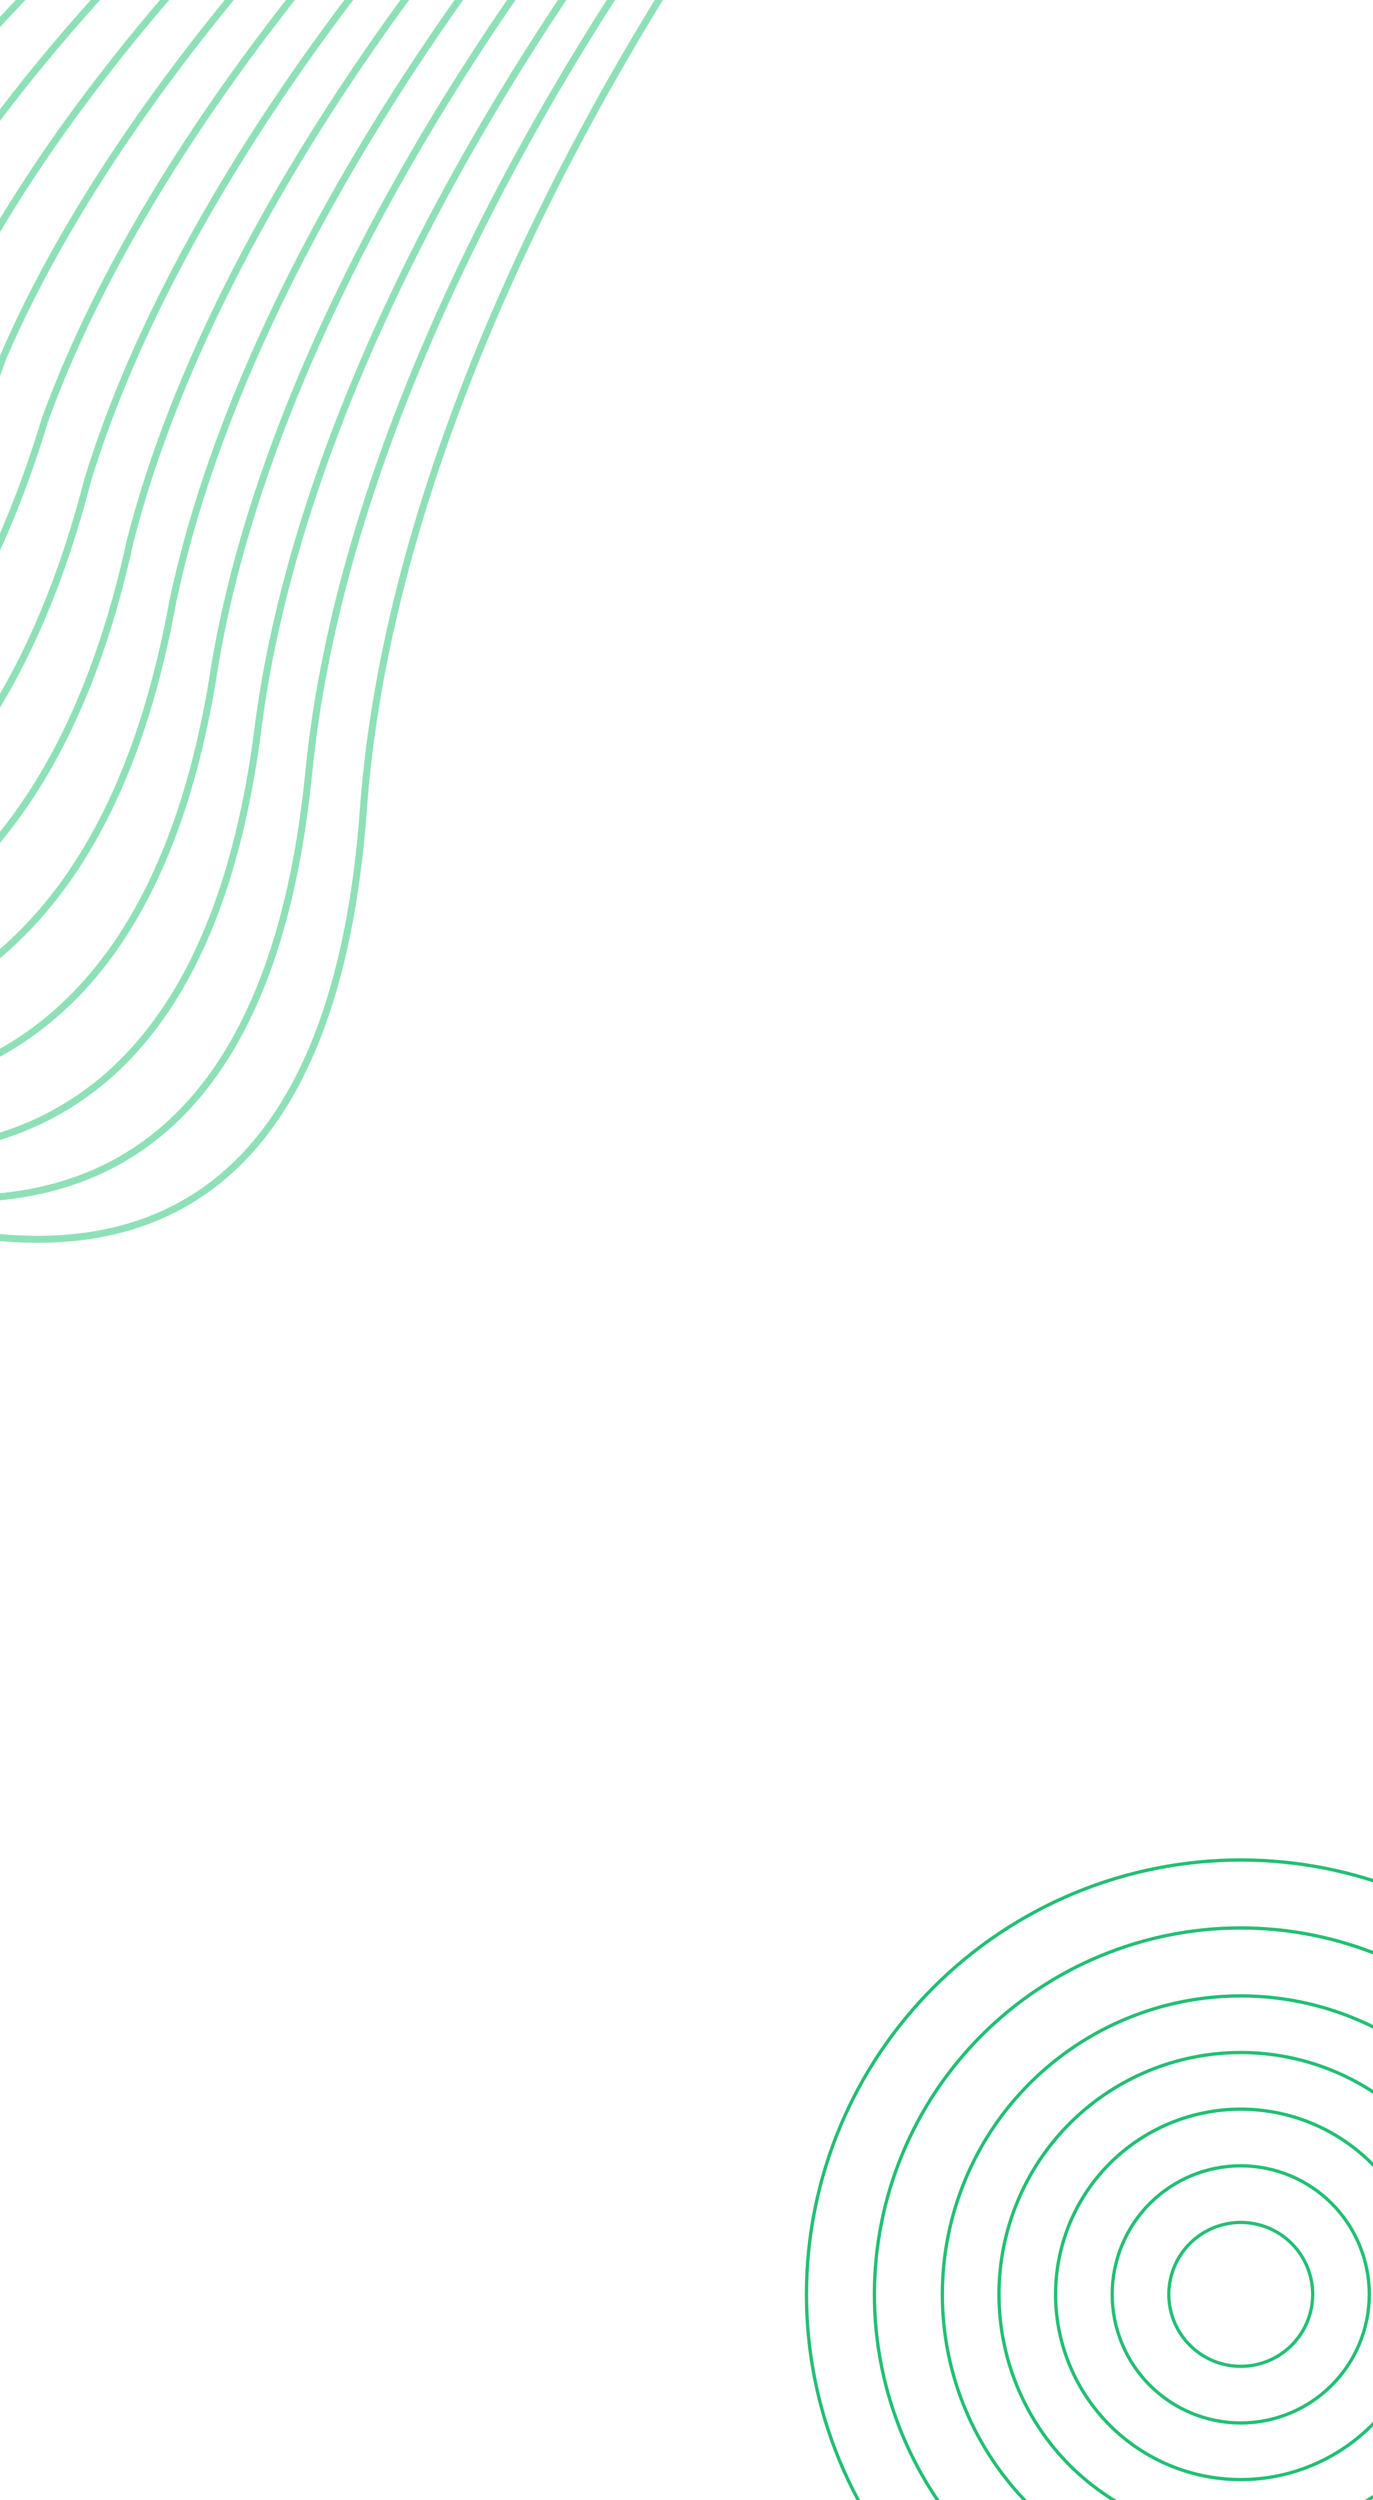<svg width="412" height="750" viewBox="0 0 412 750" fill="none" xmlns="http://www.w3.org/2000/svg">
<g clip-path="url(#clip0_1996_69)">
<path fill-rule="evenodd" clip-rule="evenodd" d="M-210.286 292.598C-196.291 268.714 -182.091 244.949 -167.689 221.308C-173.879 234.553 -180.033 247.94 -186.259 261.488C-194.354 271.763 -202.365 282.076 -210.286 292.598ZM-220 305.063C-200.222 271.064 -180.033 237.305 -159.436 203.795C-144.232 171.831 -128.54 140.657 -110.823 109.997C-106.799 101.86 -102.564 93.828 -98.123 85.91C-95.305 80.059 -92.322 74.289 -89.175 68.608C-86.803 63.539 -84.262 58.551 -81.557 53.652C-79.433 48.994 -77.127 44.42 -74.645 39.942C-74.38 39.349 -74.112 38.759 -73.842 38.172C-72.101 34.38 -70.21 30.658 -68.173 27.016C-66.27 22.663 -64.215 18.523 -61.991 14.61C-60.171 10.354 -58.185 6.339 -56.015 2.578C-54.26 -1.619 -52.323 -5.549 -50.182 -9.194C-48.484 -13.352 -46.584 -17.212 -44.462 -20.756C-42.812 -24.896 -40.94 -28.706 -38.824 -32.165C-37.218 -36.298 -35.37 -40.069 -33.252 -43.45C-29.408 -53.618 -23.959 -61.375 -16.482 -66.269C-7.315 -72.267 4.702 -73.833 20.082 -70.559C30.921 -68.244 41.704 -65.67 52.42 -62.841C54.799 -64.444 57.185 -66.036 59.578 -67.617C77.975 -81.203 96.896 -94.065 116.298 -106.173C179.685 -145.723 244.274 -174.578 289.488 -180.549C291.242 -180.857 292.971 -181.129 294.671 -181.365C297.325 -181.893 299.918 -182.332 302.446 -182.681C305.534 -183.34 308.536 -183.867 311.449 -184.258C314.654 -184.984 317.891 -185.562 321.149 -185.991C324.654 -186.81 328.042 -187.425 331.3 -187.828C334.92 -188.703 338.412 -189.344 341.762 -189.737C345.47 -190.662 349.038 -191.322 352.449 -191.699C356.223 -192.669 359.847 -193.342 363.299 -193.699C365.253 -194.219 367.227 -194.661 369.216 -195.024C370.259 -195.543 371.308 -196.049 372.364 -196.542C382.369 -202.728 391.718 -207.299 400.171 -210.033C412.861 -214.138 423.729 -214.158 431.725 -208.998L430.585 -207.232C423.365 -211.892 413.255 -212.056 400.818 -208.033C396.256 -206.558 391.408 -204.527 386.315 -201.974C398.468 -205.652 408.964 -205.728 416.938 -201.31L415.92 -199.471C408.378 -203.651 398.064 -203.563 385.548 -199.532C383.678 -198.927 381.827 -198.264 379.998 -197.544C388.991 -199.257 396.904 -198.793 403.358 -195.763L402.465 -193.86C397.008 -196.422 390.278 -197.043 382.465 -195.837C385.805 -195.568 388.921 -194.889 391.782 -193.77L391.017 -191.813C386.316 -193.65 380.787 -194.239 374.535 -193.644C376.625 -193.37 378.622 -192.934 380.521 -192.331L379.884 -190.328C376.594 -191.373 372.947 -191.89 368.978 -191.898C368.624 -191.666 368.268 -191.432 367.912 -191.196C368.366 -191.101 368.815 -190.998 369.259 -190.888L368.751 -188.848C367.667 -189.118 366.551 -189.339 365.401 -189.511C362.908 -187.814 360.445 -186.075 358.011 -184.294C340.391 -171.408 321.196 -154.284 301.539 -133.882C305.275 -134.958 308.956 -136.007 312.579 -137.028L313.149 -135.006C308.309 -133.64 303.474 -132.258 298.644 -130.858C293.22 -125.149 287.897 -119.346 282.676 -113.451C295.58 -117.347 308.091 -121.188 320.102 -124.99L320.737 -122.986C307.705 -118.861 294.095 -114.693 280.041 -110.461C275.191 -104.923 270.423 -99.315 265.738 -93.638C287.147 -99.669 307.885 -106.029 327.653 -112.937L328.346 -110.952C307.642 -103.718 285.879 -97.084 263.407 -90.802C259.3 -85.778 255.255 -80.704 251.272 -75.581C280.171 -82.474 308.282 -90.617 335.219 -100.876L335.967 -98.912C308.141 -88.315 279.082 -79.972 249.223 -72.935C245.857 -68.568 242.534 -64.168 239.256 -59.735C274.625 -66.04 309.172 -74.995 342.796 -88.811L343.594 -86.866C309.111 -72.698 273.683 -63.624 237.448 -57.282C234.76 -53.619 232.102 -49.935 229.473 -46.23C270.425 -50.51 310.467 -59.197 350.38 -76.742L351.226 -74.818C310.469 -56.902 269.602 -48.178 227.862 -43.951C225.776 -40.989 223.71 -38.014 221.662 -35.026C267.481 -35.949 312.1 -43.246 357.97 -64.671L358.86 -62.767C312.15 -40.949 266.75 -33.694 220.207 -32.897C218.649 -30.607 217.101 -28.31 215.565 -26.006C265.705 -22.374 314.018 -27.164 365.565 -52.599L366.495 -50.714C314.108 -24.864 265.04 -20.186 214.23 -23.997C213.132 -22.338 212.039 -20.676 210.952 -19.01C265.02 -9.774 316.184 -10.97 373.162 -40.525L374.131 -38.66C316.306 -8.665 264.391 -7.64 209.705 -17.092C209.009 -16.018 208.315 -14.941 207.621 -13.862C209.163 -13.442 210.701 -13.03 212.237 -12.628C268.202 2.04 320.235 4.414 380.764 -28.451L381.767 -26.604C320.622 6.596 267.999 4.16 211.704 -10.594C209.951 -11.054 208.194 -11.524 206.434 -12.007C156.114 66.85 116.203 158.608 110.096 242.825C106.103 297.887 91.212 332.543 69.447 352.117C48.498 370.957 21.377 375.653 -7.963 371.387C-6.633 402.422 -6.243 433.846 -7.277 465.203L-9.377 465.134C-8.341 433.686 -8.737 402.179 -10.079 371.064C-14.514 370.35 -18.92 369.466 -23.287 368.414C-22.644 396.28 -22.801 424.452 -24.136 452.579L-26.236 452.479C-24.894 424.205 -24.744 395.893 -25.401 367.895C-29.91 366.755 -34.38 365.469 -38.805 364.037C-38.751 389.187 -39.379 414.587 -40.995 439.957L-43.092 439.824C-41.465 414.259 -40.84 388.674 -40.907 363.348C-45.407 361.852 -49.926 360.2 -54.454 358.41C-54.916 381.252 -55.966 404.303 -57.851 427.34L-59.946 427.168C-58.042 403.901 -56.991 380.628 -56.537 357.576C-61.129 355.716 -65.677 353.746 -70.175 351.668C-71.106 372.568 -72.547 393.648 -74.705 414.725L-76.796 414.511C-74.611 393.173 -73.163 371.845 -72.234 350.709C-76.838 348.546 -81.396 346.287 -85.906 343.933C-87.284 363.21 -89.106 382.655 -91.556 402.116L-93.641 401.854C-91.163 382.156 -89.326 362.472 -87.944 342.957C-92.589 341.04 -97.192 339.024 -101.751 336.909C-103.545 354.339 -105.713 371.913 -108.402 389.513L-110.48 389.196C-107.759 371.389 -105.573 353.606 -103.767 335.968C-108.417 333.779 -113.025 331.502 -117.589 329.138C-119.786 344.967 -122.296 360.926 -125.241 376.92L-127.308 376.54C-124.323 360.33 -121.786 344.153 -119.568 328.106C-121.733 326.972 -123.889 325.82 -126.036 324.65C-128.53 323.584 -131.013 322.494 -133.486 321.38C-136.06 335.61 -138.888 349.952 -142.069 364.339L-144.121 363.885C-140.908 349.353 -138.055 334.863 -135.461 320.485C-140.173 318.333 -144.85 316.104 -149.489 313.797C-152.396 326.376 -155.501 339.051 -158.875 351.777L-160.907 351.238C-157.495 338.37 -154.359 325.552 -151.423 312.831C-156.112 310.475 -160.766 308.05 -165.385 305.557C-168.663 316.83 -172.082 328.061 -175.639 339.249L-177.642 338.611C-173.999 327.184 -170.563 315.815 -167.275 304.532C-169.347 303.405 -171.413 302.265 -173.471 301.112C-176.108 299.981 -178.738 298.833 -181.361 297.668C-184.927 307.406 -188.572 317.115 -192.296 326.794L-194.257 326.038C-190.477 316.23 -186.833 306.484 -183.285 296.811L-184.549 296.245C-186.327 295.705 -188.084 295.168 -189.819 294.635L-190.276 294.567L-190.38 294.552C-191.88 294.332 -193.363 294.113 -194.83 293.899C-196.216 293.943 -197.587 293.989 -198.945 294.041C-202.122 300.9 -205.317 307.75 -208.532 314.591L-210.434 313.697C-207.433 307.311 -204.449 300.918 -201.482 294.516C-202.362 294.728 -203.236 294.942 -204.105 295.158C-205.539 295.831 -206.969 296.513 -208.394 297.205C-209.761 298.207 -211.121 299.217 -212.475 300.236C-213.125 300.905 -213.773 301.575 -214.42 302.247L-214.68 301.997L-216.288 304.177L-216.823 303.784L-218.183 306.12L-220 305.063ZM-23.34 366.24C-18.987 367.302 -14.595 368.196 -10.173 368.92C-10.297 366.146 -10.428 363.376 -10.566 360.608C-14.822 360.635 -19.14 360.446 -23.504 360.06C-23.444 362.118 -23.391 364.178 -23.34 366.24ZM-25.61 359.859C-25.554 361.809 -25.502 363.76 -25.453 365.713C-29.947 364.563 -34.402 363.266 -38.812 361.825C-38.817 360.535 -38.822 359.245 -38.832 357.955C-34.386 358.772 -29.974 359.412 -25.61 359.859ZM-23.566 357.944C-19.21 358.337 -14.908 358.53 -10.672 358.507C-10.906 353.945 -11.158 349.384 -11.43 344.824C-15.536 345.6 -19.716 346.144 -23.955 346.474C-23.811 350.29 -23.682 354.114 -23.566 357.944ZM-26.051 346.62C-25.912 350.32 -25.786 354.026 -25.674 357.74C-30.02 357.286 -34.416 356.639 -38.847 355.816C-38.871 352.808 -38.904 349.799 -38.947 346.79C-34.648 346.936 -30.344 346.879 -26.051 346.62ZM-24.035 344.373C-19.806 344.04 -15.643 343.492 -11.557 342.709C-11.959 336.096 -12.397 329.508 -12.867 322.949C-16.774 324.423 -20.763 325.669 -24.814 326.681C-24.525 332.557 -24.265 338.456 -24.035 344.373ZM-26.893 327.183C-26.61 332.941 -26.355 338.722 -26.131 344.52C-30.408 344.779 -34.695 344.835 -38.977 344.686C-39.057 339.568 -39.16 334.463 -39.287 329.374C-35.1 328.848 -30.964 328.125 -26.893 327.183ZM-24.921 324.54C-20.885 323.516 -16.912 322.254 -13.025 320.76C-13.58 313.152 -14.177 305.548 -14.816 297.946C-18.458 300.091 -22.22 302.026 -26.083 303.741C-25.661 310.639 -25.272 317.573 -24.921 324.541V324.54ZM-28.134 304.629C-27.722 311.402 -27.341 318.209 -26.998 325.049C-31.048 325.999 -35.168 326.732 -39.341 327.262C-39.502 321.13 -39.695 314.999 -39.919 308.869C-35.919 307.664 -31.985 306.249 -28.134 304.629ZM-26.221 301.499C-22.374 299.758 -18.631 297.793 -15.013 295.616C-15.735 287.136 -16.5 278.659 -17.31 270.186C-20.671 272.966 -24.176 275.567 -27.81 277.979C-27.246 285.763 -26.713 293.606 -26.221 301.499ZM-29.823 279.286C-29.271 286.939 -28.75 294.646 -28.27 302.403C-32.1 304.044 -36.016 305.477 -40 306.697C-40.265 299.613 -40.568 292.567 -40.901 285.566C-37.105 283.661 -33.407 281.565 -29.823 279.286ZM-27.987 275.566C-24.429 273.156 -20.947 270.522 -17.553 267.649C-18.454 258.314 -19.397 248.983 -20.381 239.656C-23.457 243.001 -26.683 246.205 -30.049 249.258C-29.33 257.942 -28.639 266.715 -27.987 275.566ZM-32.014 251.008C-31.31 259.557 -30.634 268.191 -29.996 276.899C-33.556 279.209 -37.233 281.335 -41.012 283.266C-41.405 275.184 -41.836 267.164 -42.296 259.216C-38.747 256.636 -35.316 253.897 -32.014 251.008ZM-30.27 246.608C-26.925 243.506 -23.724 240.252 -20.677 236.857C-21.753 226.735 -22.862 216.617 -24.003 206.502C-26.801 210.296 -29.737 213.987 -32.805 217.566C-31.941 227.118 -31.089 236.804 -30.27 246.608ZM-34.718 219.763C-33.868 229.183 -33.033 238.733 -32.23 248.393C-35.505 251.322 -38.912 254.098 -42.441 256.715C-42.973 247.688 -43.538 238.663 -44.136 229.64C-40.938 226.529 -37.796 223.241 -34.718 219.763ZM-33.072 214.631C-30.029 211 -27.12 207.258 -24.352 203.413C-25.592 192.438 -26.837 181.653 -28.058 171.083C-30.595 175.156 -33.245 179.156 -36.005 183.081C-35.011 193.596 -34.033 204.113 -33.072 214.631ZM-37.872 185.698C-36.89 196.087 -35.926 206.478 -34.98 216.87C-37.966 220.321 -41.082 223.658 -44.32 226.873C-44.991 216.847 -45.681 206.823 -46.392 196.799C-43.446 193.182 -40.604 189.48 -37.872 185.698ZM-36.31 179.84C-33.637 175.96 -31.014 171.92 -28.448 167.71C-29.752 156.476 -31.035 145.24 -32.3 134.001C-34.602 138.119 -36.985 142.192 -39.447 146.216C-38.491 156.699 -37.478 167.446 -36.444 178.428L-36.31 179.84ZM-41.287 149.19C-40.402 158.843 -39.472 168.713 -38.524 178.777L-38.172 182.506C-40.875 186.325 -43.689 190.065 -46.609 193.721L-47.102 186.757C-47.724 177.97 -48.336 169.33 -48.919 160.854C-46.296 157.019 -43.751 153.13 -41.287 149.19ZM-39.767 142.7C-37.332 138.646 -34.977 134.545 -32.702 130.398C-34.013 118.603 -35.236 107.163 -36.322 96.122C-38.414 100.003 -40.554 103.859 -42.74 107.687C-41.865 118.966 -40.857 130.653 -39.767 142.7ZM-44.597 110.912C-43.707 122.143 -42.693 133.762 -41.604 145.724C-44.039 149.689 -46.556 153.603 -49.151 157.464C-49.975 145.374 -50.733 133.623 -51.372 122.263C-49.099 118.563 -46.84 114.78 -44.596 110.913L-44.597 110.912ZM-43.027 103.936C-40.868 100.102 -38.755 96.242 -36.689 92.356C-36.959 89.546 -37.221 86.761 -37.472 84.004C-38.252 75.519 -38.939 67.026 -39.533 58.525C-41.417 61.851 -43.318 65.166 -45.238 68.471C-44.911 75.568 -44.489 82.894 -43.988 90.433C-43.694 94.863 -43.372 99.365 -43.027 103.936ZM-47.183 71.806C-46.881 77.908 -46.511 84.166 -46.085 90.573C-45.724 96.013 -45.321 101.561 -44.885 107.209C-47.068 111.024 -49.298 114.811 -51.576 118.569C-51.975 111.225 -52.32 104.049 -52.596 97.056C-52.801 91.858 -52.969 86.761 -53.091 81.77C-51.124 78.493 -49.154 75.172 -47.183 71.806ZM-45.408 64.569C-43.537 61.323 -41.664 58.035 -39.788 54.703C-40.454 44.427 -40.903 34.64 -41.081 25.393C-42.719 27.256 -44.34 29.134 -45.944 31.025C-46.107 41.492 -45.9 52.699 -45.408 64.569ZM-48.078 33.564C-48.184 44.324 -47.916 55.814 -47.366 67.95C-49.306 71.286 -51.244 74.577 -53.18 77.825C-53.448 64.535 -53.382 52.033 -52.866 40.423L-49.497 35.276C-49.027 34.706 -48.553 34.135 -48.078 33.564ZM-45.879 27.711C-44.311 25.886 -42.728 24.075 -41.13 22.276C-41.166 19.549 -41.175 16.821 -41.157 14.093C-42.629 15.511 -44.091 16.937 -45.544 18.373C-45.694 21.413 -45.804 24.526 -45.879 27.711ZM-47.749 20.566C-47.884 23.79 -47.98 27.015 -48.034 30.24C-49.082 31.482 -50.123 32.73 -51.156 33.984L-51.193 34.029L-51.224 34.077L-52.66 36.269C-52.448 32.424 -52.183 28.682 -51.86 25.047L-51.383 24.424L-50.754 23.607C-49.757 22.589 -48.756 21.575 -47.749 20.566ZM-45.024 10.076C-43.711 8.816 -42.383 7.572 -41.038 6.346L-41.023 6.333L-41.018 6.171L-41.014 6.046C-42.358 7.191 -43.681 8.36 -44.983 9.552L-45.024 10.076ZM-47.248 11.67C-47.263 11.875 -47.278 12.08 -47.291 12.287C-48.51 13.493 -49.714 14.713 -50.903 15.947L-50.807 15.181C-49.64 13.991 -48.454 12.82 -47.248 11.67ZM-44.722 6.486C-43.472 5.376 -42.205 4.287 -40.919 3.219L-40.859 1.741C-42.119 2.766 -43.357 3.818 -44.572 4.896C-44.624 5.424 -44.673 5.953 -44.722 6.486ZM-46.878 6.999C-46.923 7.517 -46.968 8.039 -47.011 8.562C-48.139 9.607 -49.251 10.668 -50.347 11.746C-50.271 11.211 -50.194 10.68 -50.115 10.151C-49.055 9.078 -47.975 8.028 -46.878 6.999ZM-44.252 1.832C-43.096 0.846 -41.92 -0.118 -40.723 -1.059C-40.682 -1.833 -40.638 -2.601 -40.591 -3.364C-41.745 -2.429 -42.876 -1.466 -43.984 -0.477C-44.077 0.292 -44.167 1.062 -44.252 1.832ZM-46.353 1.717C-46.433 2.43 -46.509 3.149 -46.582 3.873C-47.59 4.781 -48.583 5.706 -49.56 6.648C-49.442 5.946 -49.322 5.25 -49.198 4.558C-48.268 3.589 -47.319 2.642 -46.353 1.717ZM-43.575 -3.62C-42.535 -4.502 -41.476 -5.362 -40.399 -6.199C-40.329 -7.145 -40.255 -8.082 -40.176 -9.011C-41.2 -8.148 -42.201 -7.259 -43.178 -6.344C-43.316 -5.446 -43.448 -4.538 -43.575 -3.62ZM-45.654 -3.923C-45.764 -3.127 -45.87 -2.324 -45.972 -1.515C-46.827 -0.736 -47.669 0.057 -48.496 0.865C-48.342 0.103 -48.186 -0.651 -48.023 -1.398C-47.251 -2.256 -46.462 -3.098 -45.654 -3.923ZM-42.635 -9.67C-41.742 -10.451 -40.832 -11.212 -39.905 -11.952C-39.803 -12.966 -39.697 -13.968 -39.582 -14.959C-40.447 -14.166 -41.292 -13.35 -42.115 -12.513C-42.295 -11.577 -42.469 -10.629 -42.635 -9.67ZM-44.77 -9.654C-44.899 -8.903 -45.023 -8.144 -45.144 -7.379C-45.8 -6.753 -46.446 -6.116 -47.082 -5.469C-46.91 -6.167 -46.733 -6.859 -46.553 -7.545C-45.972 -8.259 -45.377 -8.962 -44.77 -9.654ZM-41.36 -16.181C-40.652 -16.839 -39.93 -17.482 -39.195 -18.109C-39.067 -19.07 -38.933 -20.02 -38.793 -20.959C-39.462 -20.26 -40.115 -19.545 -40.75 -18.815C-40.96 -17.949 -41.163 -17.071 -41.36 -16.181ZM-43.736 -15.118C-43.846 -14.592 -43.953 -14.063 -44.058 -13.53C-44.439 -13.135 -44.818 -12.734 -45.191 -12.328C-45.046 -12.799 -44.899 -13.267 -44.749 -13.731C-44.416 -14.2 -44.078 -14.662 -43.736 -15.118ZM-39.62 -23.122C-39.16 -23.586 -38.695 -24.042 -38.223 -24.489C-38.096 -25.223 -37.963 -25.949 -37.827 -26.669C-38.237 -26.156 -38.641 -25.632 -39.039 -25.099L-39.06 -25.029C-39.251 -24.401 -39.438 -23.765 -39.62 -23.122ZM-37.12 -30.738L-36.942 -30.933L-36.842 -31.377L-36.933 -31.227C-36.996 -31.065 -37.059 -30.902 -37.12 -30.738ZM-31.361 -42.51C-31.495 -42.15 -31.628 -41.788 -31.759 -41.423C-30.238 -43.011 -28.604 -44.487 -26.869 -45.838C-17.932 -52.783 -6.524 -56.072 7.829 -55.279H7.845L7.861 -55.277C17.597 -54.429 27.318 -53.412 37.018 -52.225C38.768 -53.458 40.523 -54.686 42.282 -55.907C32.776 -57.735 23.235 -59.38 13.665 -60.84C-0.822 -62.822 -11.953 -60.425 -20.455 -54.344C-24.682 -51.32 -28.297 -47.36 -31.361 -42.51ZM46.484 -55.09C44.987 -53.933 43.493 -52.77 42.004 -51.603C42.911 -51.488 43.814 -51.373 44.717 -51.255C46.435 -52.311 48.159 -53.363 49.889 -54.411C48.755 -54.639 47.62 -54.866 46.484 -55.09ZM52.548 -56.017C51.268 -56.278 49.985 -56.537 48.698 -56.794C50.272 -58.001 51.85 -59.203 53.432 -60.4C54.921 -60.004 56.404 -59.606 57.88 -59.204C56.098 -58.146 54.32 -57.084 52.548 -56.017ZM52.93 -53.793C51.291 -52.805 49.657 -51.813 48.029 -50.819C49.702 -50.596 51.369 -50.369 53.031 -50.139C54.687 -51.008 56.347 -51.873 58.011 -52.736C56.319 -53.093 54.625 -53.445 52.93 -53.793ZM60.96 -54.259C59.171 -54.641 57.381 -55.019 55.589 -55.391C57.29 -56.409 58.994 -57.422 60.701 -58.431C62.449 -57.949 64.188 -57.463 65.919 -56.973L65.729 -56.816L65.519 -56.64L65.367 -56.514C63.895 -55.764 62.427 -55.014 60.96 -54.259ZM62.884 -51.695C61.887 -50.855 60.892 -50.013 59.9 -49.168L61.487 -48.938C63.052 -49.618 64.62 -50.298 66.19 -50.974C65.09 -51.215 63.989 -51.456 62.884 -51.695ZM69.499 -52.394C67.978 -52.733 66.451 -53.07 64.919 -53.404C65.456 -53.852 65.993 -54.301 66.531 -54.748C67.391 -55.187 68.254 -55.625 69.117 -56.061C70.907 -55.547 72.69 -55.028 74.463 -54.507C72.806 -53.805 71.151 -53.101 69.499 -52.394ZM69.702 -50.194C68.276 -49.584 66.852 -48.971 65.43 -48.357C66.952 -48.13 68.47 -47.901 69.984 -47.669C71.421 -48.166 72.858 -48.662 74.296 -49.157C72.77 -49.505 71.239 -49.851 69.702 -50.195V-50.194ZM77.647 -50.544C76.106 -50.901 74.559 -51.254 73.007 -51.606C74.549 -52.261 76.093 -52.916 77.639 -53.566C78.48 -53.316 79.319 -53.066 80.156 -52.813C79.318 -52.059 78.481 -51.303 77.646 -50.545L77.647 -50.544ZM78.246 -48.249L76.505 -46.659L78.483 -46.346L82.243 -47.316C80.915 -47.628 79.583 -47.939 78.246 -48.249ZM86.626 -48.437C85.068 -48.809 83.506 -49.179 81.936 -49.547C83.349 -50.027 84.762 -50.504 86.176 -50.98C87.751 -50.496 89.32 -50.01 90.882 -49.52C89.462 -49.16 88.044 -48.8 86.626 -48.437ZM86.643 -46.272L83.68 -45.514L86.968 -44.979L89.926 -45.484C88.834 -45.748 87.74 -46.011 86.643 -46.272ZM92.213 -47.093L91.01 -47.385L93.04 -47.899L92.213 -47.093ZM95.163 -46.375L94.623 -46.507L96.053 -47.89C96.987 -47.593 97.919 -47.296 98.848 -46.998L95.163 -46.375ZM95.086 -44.229L93.323 -43.93L95.43 -43.578L97.148 -43.723C96.462 -43.892 95.775 -44.061 95.086 -44.229ZM103.67 -44.271C102.548 -44.551 101.424 -44.831 100.296 -45.11L103.19 -45.598C104.306 -45.236 105.42 -44.873 106.53 -44.511L105.776 -44.448L105.756 -44.446L103.67 -44.271ZM112.138 -42.139L109.965 -42.689L111.641 -42.829C112.34 -42.599 113.037 -42.369 113.732 -42.137L112.138 -42.139ZM158.883 -30.244C157.013 -30.706 155.136 -31.174 153.253 -31.645C155.253 -31.323 157.247 -31.007 159.236 -30.695L158.883 -30.244ZM133.769 -34.433C137.394 -33.503 140.994 -32.58 144.571 -31.67C95.777 28.257 54.507 97.493 38.021 162.163L38.016 162.181L38.012 162.199C28.77 204.723 13.681 234.575 -4.876 255.299C-8.24 259.062 -11.823 262.623 -15.605 265.965C-16.524 256.493 -17.485 247.025 -18.488 237.561C0.591 216.064 16.566 186.149 27.282 144.454C45.503 84.784 86.128 21.093 133.769 -34.433ZM128.501 -35.786L129.597 -35.505L131.5 -35.015C84.01 20.486 43.504 84.115 25.264 143.863L25.258 143.885L25.252 143.908C14.855 184.374 -0.497 213.583 -18.79 234.717C-19.884 224.468 -21.011 214.221 -22.17 203.978C-7.76 183.808 4.785 158.438 14.498 126.248C34.294 71.646 73.891 13.718 119.954 -37.257C122.815 -36.764 125.664 -36.272 128.501 -35.786ZM169.669 -25.466L170.245 -25.328L170.213 -25.286L169.669 -25.466ZM171.618 -27.164C168.138 -27.984 164.64 -28.829 161.121 -29.693L161.618 -30.326C165.345 -29.751 169.054 -29.196 172.748 -28.668L171.618 -27.164ZM172.476 -24.803L172.319 -24.593C175.622 -23.512 178.903 -22.452 182.164 -21.418L182.886 -22.428C179.411 -23.198 175.941 -23.989 172.476 -24.803ZM184.219 -24.286C180.759 -25.048 177.303 -25.833 173.852 -26.64C174.276 -27.204 174.702 -27.768 175.127 -28.33C178.795 -27.816 182.447 -27.327 186.087 -26.869C185.463 -26.009 184.84 -25.149 184.219 -24.286ZM185.119 -21.936L184.272 -20.753C187.44 -19.757 190.614 -18.782 193.794 -17.828C194.246 -18.495 194.698 -19.161 195.152 -19.827C191.802 -20.504 188.458 -21.206 185.119 -21.936ZM196.439 -21.711C193.126 -22.376 189.799 -23.071 186.457 -23.797C187.127 -24.724 187.797 -25.65 188.47 -26.573C191.966 -26.145 195.465 -25.747 198.967 -25.378C198.121 -24.158 197.278 -22.936 196.439 -21.711ZM197.39 -19.379C196.895 -18.654 196.4 -17.927 195.906 -17.199C199.119 -16.248 202.316 -15.329 205.499 -14.446C206.149 -15.461 206.802 -16.475 207.456 -17.486C204.095 -18.083 200.739 -18.715 197.39 -19.379ZM208.698 -19.401C205.354 -19.988 202.015 -20.61 198.683 -21.267C199.572 -22.559 200.463 -23.847 201.356 -25.132C204.858 -24.78 208.35 -24.462 211.833 -24.182C210.783 -22.591 209.738 -20.998 208.698 -19.401ZM44.701 -57.581C34.497 -59.571 24.252 -61.351 13.974 -62.92H13.966L13.959 -62.922C-0.911 -64.958 -12.626 -62.528 -21.677 -56.054C-23.767 -54.553 -25.709 -52.855 -27.474 -50.982C-24.224 -56.785 -20.208 -61.318 -15.33 -64.51C-6.785 -70.102 4.606 -71.704 19.644 -68.502C29.851 -66.323 40.007 -63.913 50.104 -61.275C48.299 -60.05 46.498 -58.819 44.701 -57.581ZM-50.549 -2.184C-50.283 -2.573 -50.015 -2.958 -49.745 -3.339C-49.817 -3.023 -49.888 -2.706 -49.958 -2.387C-50.242 -2.067 -50.524 -1.744 -50.805 -1.419C-50.72 -1.675 -50.636 -1.929 -50.549 -2.184ZM-52.449 3.936C-51.923 3.25 -51.387 2.571 -50.841 1.899C-50.947 2.449 -51.051 3.004 -51.153 3.562C-51.728 4.168 -52.296 4.782 -52.857 5.404C-52.722 4.912 -52.588 4.422 -52.449 3.936ZM-54.024 9.963C-53.298 9.089 -52.561 8.231 -51.811 7.388C-51.906 7.975 -51.999 8.566 -52.09 9.161C-52.873 9.961 -53.645 10.774 -54.408 11.598C-54.282 11.05 -54.154 10.504 -54.024 9.963ZM-55.308 15.745C-54.424 14.732 -53.524 13.733 -52.608 12.749C-52.674 13.236 -52.738 13.724 -52.802 14.215C-53.745 15.185 -54.675 16.166 -55.592 17.161C-55.499 16.686 -55.404 16.215 -55.308 15.745ZM-56.331 21.112C-55.313 19.962 -54.279 18.826 -53.228 17.705C-53.247 17.863 -53.265 18.022 -53.282 18.181L-53.318 18.496C-54.385 19.641 -55.438 20.796 -56.48 21.962L-56.331 21.112ZM-58.175 33.406C-56.867 31.649 -55.552 29.898 -54.229 28.152C-54.522 31.915 -54.758 35.784 -54.94 39.754C-56.491 42.125 -58.032 44.484 -59.565 46.83C-59.179 42.21 -58.718 37.733 -58.175 33.406ZM-59.905 51.196C-58.316 48.761 -56.717 46.313 -55.108 43.852C-55.531 55.51 -55.525 68 -55.208 81.212C-57.202 84.53 -59.215 87.837 -61.246 91.132C-61.199 76.931 -60.8 63.577 -59.905 51.196ZM-61.25 95.132C-59.204 91.836 -57.156 88.497 -55.106 85.112C-54.995 89.059 -54.857 93.07 -54.696 97.139C-54.382 105.112 -53.978 113.316 -53.508 121.729C-55.819 125.482 -58.178 129.205 -60.585 132.896C-60.892 122.851 -61.111 113.103 -61.203 103.684C-61.231 100.834 -61.246 97.983 -61.25 95.132ZM-60.47 136.543C-58.032 132.853 -55.642 129.131 -53.3 125.378C-52.65 136.661 -51.888 148.311 -51.067 160.283C-53.672 164.075 -56.357 167.812 -59.12 171.491C-59.637 159.511 -60.105 147.846 -60.47 136.543ZM-58.978 174.77C-56.186 171.113 -53.472 167.398 -50.836 163.627C-50.306 171.317 -49.751 179.136 -49.189 187.071L-48.549 196.117C-51.451 199.655 -54.458 203.106 -57.565 206.465L-58.089 194.755L-58.09 194.727L-58.092 194.681C-58.394 187.958 -58.692 181.317 -58.978 174.77ZM-57.434 209.406C-54.358 206.14 -51.324 202.726 -48.335 199.153C-47.636 209.037 -46.956 218.922 -46.298 228.808C-49.498 231.888 -52.814 234.846 -56.238 237.675C-56.617 228.123 -57.023 218.693 -57.434 209.406ZM-56.134 240.307C-52.744 237.557 -49.403 234.639 -46.118 231.54C-45.542 240.32 -44.984 249.208 -44.461 258.185C-48.001 260.715 -51.601 263.045 -55.251 265.193C-55.515 256.817 -55.813 248.517 -56.134 240.307ZM-55.177 267.582C-51.457 265.434 -47.834 263.124 -44.317 260.659C-43.864 268.535 -43.446 276.413 -43.065 284.293C-46.855 286.145 -50.707 287.793 -54.609 289.254C-54.766 281.98 -54.959 274.754 -55.177 267.582ZM-54.563 291.479C-50.619 290.029 -46.746 288.392 -42.957 286.575C-42.632 293.448 -42.337 300.363 -42.078 307.315C-46.093 308.466 -50.16 309.424 -54.267 310.183C-54.335 303.918 -54.436 297.682 -54.563 291.479ZM-54.245 312.316C-50.115 311.559 -46.029 310.619 -41.999 309.478C-41.782 315.463 -41.593 321.476 -41.436 327.512C-43.673 327.759 -45.926 327.95 -48.193 328.088C-50.173 328.209 -52.164 328.288 -54.163 328.328C-54.165 322.973 -54.193 317.634 -54.245 312.316ZM-48.065 330.186C-45.825 330.05 -43.597 329.862 -41.382 329.62C-41.258 334.6 -41.156 339.594 -41.079 344.602C-45.477 344.39 -49.865 344.002 -54.232 343.439C-54.19 339.093 -54.168 334.757 -54.164 330.431C-52.122 330.391 -50.089 330.31 -48.065 330.186ZM-54.253 345.554C-49.817 346.115 -45.411 346.506 -41.048 346.707C-41.007 349.605 -40.974 352.507 -40.95 355.412C-45.448 354.518 -49.915 353.473 -54.343 352.278C-54.308 350.034 -54.278 347.793 -54.253 345.554ZM-54.379 354.444C-49.874 355.643 -45.388 356.686 -40.934 357.557C-40.926 358.747 -40.919 359.938 -40.914 361.13C-45.457 359.6 -49.958 357.944 -54.41 356.165L-54.394 355.297L-54.379 354.444ZM-33.572 -35.702C-33.514 -35.911 -33.455 -36.119 -33.395 -36.326C-31.042 -39.33 -28.443 -41.952 -25.579 -44.178C-17.121 -50.751 -6.245 -53.948 7.698 -53.181C16.783 -52.395 25.699 -51.461 34.462 -50.415C32.762 -49.207 31.066 -47.993 29.375 -46.773C20.295 -47.183 11.089 -47.482 1.745 -47.629H1.693C-12.134 -47.175 -23.233 -43.033 -32.056 -35.62C-32.746 -35.04 -33.42 -34.441 -34.079 -33.826C-33.914 -34.459 -33.746 -35.085 -33.572 -35.702ZM35.533 -46.477C36.913 -47.581 38.297 -48.681 39.684 -49.777C40.415 -49.687 41.146 -49.594 41.874 -49.501C40.216 -48.474 38.562 -47.443 36.911 -46.406C36.452 -46.43 35.993 -46.454 35.533 -46.476V-46.477ZM40.56 -46.21C42.099 -47.169 43.64 -48.123 45.184 -49.074C46.738 -48.871 48.288 -48.664 49.832 -48.456C48.256 -47.622 46.684 -46.786 45.117 -45.949C43.601 -46.039 42.083 -46.126 40.56 -46.21ZM49.13 -45.705C50.553 -46.46 51.98 -47.214 53.41 -47.965L55.003 -47.743C54.136 -46.995 53.271 -46.246 52.408 -45.496C51.317 -45.567 50.225 -45.636 49.13 -45.705ZM56.934 -49.593L57.127 -49.565L58.155 -50.442C57.864 -50.292 57.573 -50.14 57.283 -49.989L56.61 -49.639L56.934 -49.593ZM57.688 -47.278L57.772 -47.35L57.832 -47.342L57.688 -47.278ZM58.006 -45.122C59.26 -45.673 60.517 -46.223 61.776 -46.772C63.096 -46.578 64.411 -46.384 65.723 -46.188C64.449 -45.743 63.176 -45.296 61.905 -44.849C60.608 -44.942 59.309 -45.033 58.006 -45.122ZM71.876 -45.252L70.178 -45.514C69.173 -45.165 68.168 -44.816 67.165 -44.466C68.223 -44.387 69.28 -44.307 70.335 -44.226L70.944 -44.386L71.877 -45.253L71.876 -45.252ZM80.588 -43.882L78.585 -44.202L76.752 -43.727L78.762 -43.567L80.588 -43.882ZM137.221 -36.432C140.535 -35.87 143.832 -35.317 147.113 -34.776L147.823 -35.637C144.246 -35.909 140.655 -36.194 137.051 -36.489L137.221 -36.432ZM117.504 -37.679L111.992 -38.629L110.157 -38.789L110.136 -38.791L110.08 -38.795L104.915 -39.246C60.905 6.936 22.786 58.808 1.711 108.046C-6.476 131.257 -15.918 151.094 -26.275 168.184L-26.097 169.732L-26.096 169.741V169.747L-26.094 169.75V169.753L-26.093 169.763V169.769L-26.092 169.773V169.776L-26.091 169.782C-24.918 179.938 -23.721 190.298 -22.526 200.837C-8.815 181.165 3.151 156.585 12.494 125.613L12.503 125.586L12.513 125.558C32.293 70.981 71.683 13.208 117.504 -37.679ZM149.513 -34.382C153.27 -33.767 157.007 -33.169 160.726 -32.591C161.257 -33.264 161.789 -33.936 162.321 -34.607C158.36 -34.866 154.384 -35.146 150.391 -35.444L149.513 -34.382ZM163.113 -32.222C166.825 -31.653 170.519 -31.106 174.197 -30.584C175.004 -31.648 175.813 -32.71 176.625 -33.77C172.723 -33.969 168.807 -34.195 164.877 -34.442C164.288 -33.704 163.7 -32.964 163.113 -32.222ZM176.582 -30.249C180.236 -29.741 183.875 -29.26 187.5 -28.811C188.565 -30.268 189.635 -31.722 190.709 -33.173C189.823 -33.203 188.936 -33.233 188.049 -33.266C185.099 -33.375 182.142 -33.501 179.179 -33.643C178.31 -32.514 177.445 -31.383 176.582 -30.249ZM196.161 -27.794C197.555 -27.64 198.948 -27.491 200.338 -27.348C201.625 -29.192 202.919 -31.03 204.22 -32.864C200.569 -32.909 196.917 -32.986 193.267 -33.094C192.136 -31.572 191.01 -30.047 189.89 -28.518C191.985 -28.266 194.076 -28.024 196.161 -27.794ZM202.734 -27.107C206.219 -26.764 209.694 -26.455 213.16 -26.187C214.643 -28.418 216.136 -30.642 217.64 -32.859C214.028 -32.816 210.409 -32.809 206.781 -32.838C205.424 -30.933 204.075 -29.022 202.734 -27.107ZM-56.47 353.876L-56.495 355.325C-60.3 353.771 -64.075 352.142 -67.815 350.437C-64.061 351.675 -60.279 352.822 -56.47 353.877V353.876ZM-56.35 345.276C-56.374 347.418 -56.402 349.56 -56.435 351.706C-60.994 350.43 -65.516 349.024 -69.995 347.489C-69.932 345.971 -69.871 344.453 -69.814 342.937C-65.354 343.869 -60.863 344.648 -56.35 345.276ZM-56.263 330.458C-56.268 334.682 -56.289 338.915 -56.329 343.158C-60.773 342.538 -65.245 341.748 -69.734 340.808C-69.603 337.208 -69.485 333.614 -69.38 330.028C-64.981 330.337 -60.605 330.487 -56.263 330.458ZM-56.341 312.684C-56.291 317.89 -56.264 323.115 -56.263 328.357C-60.583 328.386 -64.94 328.235 -69.321 327.926C-69.194 323.356 -69.088 318.799 -69.001 314.256C-64.761 313.907 -60.537 313.383 -56.341 312.684ZM-56.648 292.228C-56.526 298.308 -56.428 304.418 -56.363 310.556C-60.538 311.261 -64.741 311.791 -68.961 312.144C-68.863 306.701 -68.791 301.279 -68.741 295.881L-68.274 295.761C-64.351 294.745 -60.473 293.567 -56.648 292.228ZM-57.244 268.755C-57.032 275.792 -56.846 282.882 -56.694 290.015C-60.648 291.42 -64.662 292.652 -68.724 293.705C-68.672 287.266 -68.651 280.863 -68.654 274.5C-64.773 272.743 -60.966 270.827 -57.244 268.755ZM-58.175 241.938C-57.863 250.008 -57.572 258.16 -57.317 266.385C-61.014 268.478 -64.797 270.415 -68.657 272.19C-68.67 264.685 -68.712 257.181 -68.782 249.676C-65.153 247.227 -61.615 244.646 -58.175 241.938ZM-59.447 211.516C-59.043 220.661 -58.647 229.94 -58.277 239.335C-61.689 242.069 -65.202 244.676 -68.807 247.149C-68.893 238.32 -69.01 229.59 -69.139 220.976C-65.816 217.919 -62.584 214.765 -59.447 211.516ZM-60.187 194.958L-60.184 195.008V195.032L-60.181 195.081C-59.98 199.555 -59.777 204.067 -59.576 208.611C-62.682 211.885 -65.885 215.066 -69.181 218.149C-69.261 212.856 -69.346 207.609 -69.43 202.409V202.328C-69.508 197.515 -69.585 192.744 -69.657 188.018C-66.686 184.526 -63.79 180.971 -60.971 177.354C-60.717 183.154 -60.454 189.024 -60.187 194.958ZM-62.475 139.554C-62.099 150.75 -61.627 162.286 -61.113 174.115C-63.9 177.748 -66.764 181.321 -69.705 184.83C-69.881 173.117 -70.025 161.684 -70.085 150.578C-67.499 146.938 -64.963 143.263 -62.475 139.554ZM-63.343 98.487C-63.334 100.215 -63.322 101.954 -63.304 103.704C-63.204 114.079 -62.949 124.844 -62.594 135.952C-65.048 139.657 -67.55 143.328 -70.102 146.966C-70.15 134.286 -70.079 122.046 -69.807 110.316C-69.795 109.748 -69.781 109.182 -69.767 108.616C-67.627 105.286 -65.487 101.911 -63.343 98.487ZM-62.256 54.801C-63.043 67.19 -63.36 80.478 -63.353 94.535C-65.456 97.918 -67.558 101.255 -69.657 104.547C-69.214 89.489 -68.411 75.321 -67.071 62.192C-65.476 59.742 -63.871 57.277 -62.256 54.801ZM-60.698 36.816C-61.198 41.237 -61.616 45.801 -61.962 50.502C-63.508 52.872 -65.045 55.229 -66.572 57.574C-65.981 52.337 -65.261 47.116 -64.413 41.914C-63.185 40.214 -61.947 38.514 -60.698 36.816ZM-59.694 28.897L-59.707 28.99C-60.725 30.239 -61.735 31.495 -62.737 32.758L-62.697 32.569C-61.708 31.335 -60.708 30.111 -59.694 28.897ZM-58.981 24.184C-59.023 24.44 -59.064 24.697 -59.104 24.954C-59.987 25.979 -60.861 27.012 -61.726 28.053L-61.56 27.326C-60.712 26.266 -59.853 25.219 -58.981 24.184ZM-58.093 19.049C-58.162 19.419 -58.229 19.79 -58.297 20.163C-59.009 20.974 -59.715 21.793 -60.413 22.621L-60.16 21.651C-59.48 20.773 -58.792 19.905 -58.093 19.049ZM-57.04 13.764L-57.255 14.78C-57.745 15.348 -58.232 15.92 -58.715 16.497L-58.473 15.696C-58 15.045 -57.523 14.401 -57.04 13.764ZM-55.887 8.728L-55.905 8.802L-55.952 8.997C-56.131 9.213 -56.309 9.431 -56.486 9.649L-56.469 9.603C-56.276 9.31 -56.082 9.018 -55.887 8.728ZM-35.015 -29.92C-35.246 -28.873 -35.464 -27.823 -35.668 -26.77C-27.24 -33.86 -16.951 -38.367 -4.446 -39.966L-4.411 -39.971L-4.376 -39.973C4.338 -40.501 13.059 -40.92 21.783 -41.229C23.397 -42.421 25.015 -43.608 26.638 -44.789C18.341 -45.146 10.04 -45.392 1.736 -45.526C-11.67 -45.082 -22.291 -41.079 -30.704 -34.011C-32.221 -32.734 -33.66 -31.368 -35.015 -29.92ZM33.069 -44.495C32.079 -43.697 31.094 -42.897 30.111 -42.095C31.344 -42.885 32.581 -43.673 33.822 -44.458L33.069 -44.495ZM37.465 -44.272C36.047 -43.38 34.631 -42.484 33.218 -41.585C34.555 -41.62 35.89 -41.654 37.223 -41.685C38.67 -42.475 40.122 -43.262 41.577 -44.048C40.207 -44.125 38.836 -44.2 37.465 -44.272ZM45.585 -43.815C44.325 -43.141 43.068 -42.465 41.814 -41.786C43.042 -41.812 44.269 -41.836 45.494 -41.858C46.777 -42.435 48.061 -43.011 49.345 -43.585C48.095 -43.663 46.84 -43.74 45.585 -43.815ZM53.863 -43.295L52.27 -42.588L51.94 -42.298L51.547 -41.955L53.832 -41.986C54.862 -42.355 55.894 -42.722 56.927 -43.089C55.907 -43.159 54.886 -43.227 53.863 -43.295ZM62.187 -42.722L60.309 -42.059L61.062 -42.066L62.189 -42.076C62.506 -42.161 62.823 -42.246 63.141 -42.329L63.739 -42.488L64.099 -42.583L62.187 -42.722ZM134.749 -38.787C132.782 -38.95 130.809 -39.116 128.833 -39.283L128.267 -39.475L126.62 -40.032C129.705 -40.036 132.782 -40.044 135.852 -40.056C135.484 -39.634 135.116 -39.211 134.749 -38.787ZM95.47 -40.064C97.726 -39.87 99.981 -39.676 102.236 -39.48C58.577 6.54 20.774 58.151 -0.234 107.25L-0.248 107.282L-0.259 107.314C-8.03 129.35 -16.932 148.314 -26.671 164.755C-28.011 153.155 -29.313 141.83 -30.539 130.817C-23.712 118.327 -17.2 104.725 -11.081 89.847C10.813 46.384 46.805 0.967 88.071 -40.07C90.538 -40.07 93.004 -40.068 95.47 -40.064ZM149.466 -37.62C145.444 -37.923 141.406 -38.242 137.348 -38.574C137.783 -39.074 138.218 -39.572 138.654 -40.07C142.984 -40.094 147.301 -40.13 151.604 -40.181C150.89 -39.331 150.177 -38.475 149.466 -37.62ZM163.917 -36.61C159.974 -36.862 156.017 -37.137 152.042 -37.429C152.819 -38.361 153.599 -39.291 154.38 -40.218C158.601 -40.276 162.81 -40.352 167.007 -40.45C165.973 -39.173 164.943 -37.893 163.917 -36.61ZM178.184 -35.796C174.296 -35.988 170.396 -36.206 166.481 -36.448C167.573 -37.808 168.668 -39.164 169.769 -40.517C173.9 -40.621 178.03 -40.75 182.159 -40.904C180.827 -39.206 179.502 -37.504 178.184 -35.796ZM192.235 -35.227C188.404 -35.347 184.574 -35.495 180.745 -35.673C182.128 -37.458 183.518 -39.238 184.916 -41.012C188.962 -41.175 192.998 -41.365 197.024 -41.585C195.417 -39.473 193.821 -37.354 192.235 -35.227ZM205.705 -34.95C202.071 -34.986 198.437 -35.053 194.803 -35.153C196.453 -37.357 198.114 -39.553 199.786 -41.741C203.586 -41.962 207.376 -42.211 211.16 -42.491C209.328 -39.987 207.509 -37.474 205.705 -34.95ZM219.085 -34.98C215.49 -34.927 211.888 -34.911 208.277 -34.93C210.143 -37.531 212.025 -40.122 213.921 -42.702C217.651 -42.993 221.377 -43.319 225.101 -43.678C223.077 -40.791 221.072 -37.892 219.084 -34.981L219.085 -34.98ZM-64.679 27.834C-64.262 27.23 -63.842 26.631 -63.417 26.036L-63.5 26.386C-63.906 26.896 -64.308 27.409 -64.708 27.923L-64.679 27.834ZM-66.499 33.802C-65.859 32.923 -65.212 32.05 -64.557 31.182L-64.645 31.602L-64.655 31.652C-65.303 32.465 -65.947 33.283 -66.585 34.106L-66.539 33.945L-66.499 33.802ZM-68.041 39.502C-67.218 38.392 -66.386 37.292 -65.546 36.199L-65.583 36.396C-66.423 37.484 -67.257 38.578 -68.085 39.675L-68.041 39.502ZM-66.406 41.084L-66.375 40.899C-67.374 42.224 -68.365 43.555 -69.346 44.893L-69.446 45.331C-68.437 43.912 -67.424 42.496 -66.406 41.084ZM-69.11 61.472C-68.571 56.204 -67.913 50.949 -67.136 45.71C-68.292 47.332 -69.442 48.958 -70.585 50.589C-71.767 56.337 -72.805 62.332 -73.719 68.559C-72.192 66.209 -70.655 63.846 -69.11 61.472ZM-74.41 73.483C-72.792 70.991 -71.174 68.5 -69.554 66.009C-70.764 79.099 -71.474 93.139 -71.854 107.979C-74.065 111.419 -76.274 114.81 -78.481 118.156L-78.463 117.846L-78.41 116.955C-77.489 101.538 -76.219 86.995 -74.41 73.483ZM-78.714 122.313C-76.438 118.888 -74.183 115.45 -71.947 111.998C-72.207 124.144 -72.26 136.811 -72.193 149.924C-74.812 153.601 -77.48 157.243 -80.197 160.847C-79.843 147.532 -79.381 134.661 -78.714 122.313ZM-80.29 164.438C-77.534 160.827 -74.828 157.178 -72.172 153.493C-72.099 164.463 -71.949 175.738 -71.774 187.273C-74.76 190.764 -77.821 194.19 -80.956 197.548C-80.765 186.256 -80.559 175.205 -80.29 164.438ZM-81.008 200.662C-77.841 197.316 -74.746 193.902 -71.725 190.423C-71.662 194.465 -71.597 198.539 -71.531 202.643L-71.53 202.681C-71.438 208.42 -71.344 214.216 -71.256 220.066C-74.577 223.096 -77.985 226.027 -81.478 228.856C-81.364 222.438 -81.26 216.082 -81.158 209.795V209.789L-81.156 209.673L-81.008 200.662ZM-81.526 231.592C-78.057 228.824 -74.618 225.918 -71.215 222.862C-71.09 231.326 -70.977 239.897 -70.895 248.562C-74.519 250.975 -78.228 253.259 -82.013 255.41C-81.977 253.855 -81.941 252.304 -81.907 250.756C-81.765 244.313 -81.64 237.923 -81.527 231.593L-81.526 231.592ZM-82.072 257.856C-78.261 255.724 -74.525 253.459 -70.872 251.066C-70.808 258.362 -70.766 265.722 -70.757 273.138C-73.511 274.357 -76.298 275.5 -79.115 276.564C-80.282 277.005 -81.453 277.434 -82.625 277.848C-82.413 271.137 -82.231 264.471 -82.072 257.856ZM-78.371 278.529C-75.807 277.561 -73.267 276.528 -70.755 275.433C-70.753 281.664 -70.775 287.934 -70.827 294.237C-74.952 295.246 -79.115 296.093 -83.307 296.778C-83.08 291.192 -82.878 285.631 -82.698 280.1C-81.249 279.596 -79.806 279.072 -78.371 278.529ZM-83.395 298.921C-79.186 298.241 -74.999 297.408 -70.847 296.405C-70.897 301.685 -70.967 306.985 -71.064 312.308C-75.36 312.614 -79.686 312.754 -84.028 312.745C-83.798 308.122 -83.588 303.513 -83.395 298.921ZM-84.134 314.845C-79.771 314.856 -75.423 314.72 -71.104 314.417C-71.189 318.854 -71.293 323.304 -71.416 327.766C-75.846 327.402 -80.296 326.879 -84.756 326.215C-84.534 322.416 -84.327 318.625 -84.134 314.845ZM-84.881 328.32C-80.401 328.983 -75.928 329.505 -71.476 329.869C-71.578 333.359 -71.692 336.856 -71.819 340.359C-76.386 339.352 -80.923 338.214 -85.425 336.945C-85.235 334.065 -85.054 331.19 -84.881 328.32ZM-85.569 339.087C-81.046 340.354 -76.487 341.49 -71.899 342.493C-71.952 343.919 -72.009 345.345 -72.067 346.773C-76.667 345.157 -81.226 343.428 -85.741 341.588C-85.682 340.754 -85.625 339.92 -85.569 339.087ZM-36.803 -20.053C-36.636 -21.198 -36.459 -22.326 -36.272 -23.436L-35.828 -23.842C-27.463 -31.408 -17.093 -36.224 -4.213 -37.877C3.518 -38.349 11.188 -38.721 18.801 -39.014C17.281 -37.879 15.765 -36.739 14.253 -35.594C5.991 -34.59 -2.261 -33.495 -10.499 -32.308L-10.542 -32.302L-10.585 -32.292C-20.703 -29.955 -29.371 -25.811 -36.803 -20.053ZM18.407 -36.095C19.771 -37.117 21.139 -38.136 22.509 -39.151L22.849 -39.163L23.259 -39.178C22.089 -38.205 20.925 -37.231 19.765 -36.255L18.407 -36.095ZM25.501 -41.356L25.909 -41.369C26.957 -42.232 28.009 -43.094 29.064 -43.954C27.873 -43.09 26.684 -42.224 25.501 -41.356ZM26.056 -36.98C27.295 -37.785 28.536 -38.587 29.779 -39.386L33.204 -39.482C31.916 -38.772 30.632 -38.061 29.352 -37.348C28.254 -37.226 27.155 -37.104 26.056 -36.98ZM34.754 -37.936C35.762 -38.491 36.772 -39.044 37.782 -39.596L40.646 -39.66C39.602 -39.184 38.56 -38.707 37.519 -38.23L34.754 -37.936ZM85.094 -40.069C83.065 -40.068 81.033 -40.065 78.997 -40.061C75.469 -39.753 71.935 -39.44 68.397 -39.12C30.96 -3.793 -1.921 34.58 -23.879 71.654C-27.287 78.769 -30.84 85.813 -34.536 92.782C-33.467 103.839 -32.253 115.314 -30.946 127.158C-24.672 115.456 -18.674 102.785 -13.009 89.011L-12.994 88.974L-12.976 88.938C8.774 45.746 44.32 0.709 85.094 -40.069ZM120.388 -42.132H121.545L123.074 -43.797C121.038 -43.623 119 -43.45 116.961 -43.278C118.107 -42.896 119.249 -42.514 120.388 -42.132ZM124.398 -42.132C128.848 -42.135 133.28 -42.145 137.697 -42.167C138.621 -43.22 139.547 -44.269 140.475 -45.315C135.72 -44.888 130.955 -44.473 126.18 -44.062C125.585 -43.42 124.991 -42.777 124.398 -42.132ZM140.51 -42.182C144.818 -42.21 149.112 -42.25 153.392 -42.306C154.684 -43.836 155.982 -45.361 157.286 -46.881C152.712 -46.437 148.128 -46.009 143.534 -45.591C142.523 -44.458 141.515 -43.321 140.51 -42.182ZM156.179 -42.346C160.382 -42.409 164.572 -42.491 168.749 -42.594C170.374 -44.586 172.009 -46.57 173.654 -48.546L172.289 -48.401C168.305 -47.978 164.313 -47.571 160.314 -47.177C158.929 -45.572 157.551 -43.962 156.179 -42.346ZM180.094 -42.933C181.352 -42.977 182.609 -43.023 183.866 -43.073C185.794 -45.513 187.736 -47.941 189.692 -50.358C185.359 -49.84 181.015 -49.346 176.662 -48.871C174.938 -46.811 173.225 -44.743 171.523 -42.666C174.385 -42.744 177.243 -42.832 180.093 -42.933H180.094ZM186.637 -43.187C190.67 -43.357 194.692 -43.555 198.703 -43.784C200.902 -46.653 203.119 -49.507 205.356 -52.346C201.146 -51.779 196.924 -51.238 192.694 -50.721C190.66 -48.222 188.641 -45.71 186.637 -43.187ZM201.478 -43.947C205.261 -44.177 209.034 -44.434 212.798 -44.724C215.201 -47.983 217.628 -51.225 220.078 -54.45C216.18 -53.86 212.273 -53.295 208.358 -52.755C206.045 -49.835 203.751 -46.898 201.478 -43.947ZM215.574 -44.943C219.285 -45.243 222.993 -45.578 226.698 -45.947C229.259 -49.574 231.848 -53.18 234.465 -56.767C230.671 -56.119 226.873 -55.499 223.07 -54.909C220.546 -51.606 218.048 -48.284 215.574 -44.943ZM-87.636 338.5L-87.777 340.572C-90.716 339.009 -93.637 337.41 -96.538 335.776C-93.575 336.735 -90.606 337.645 -87.636 338.5ZM-86.968 328C-87.135 330.786 -87.31 333.571 -87.493 336.355C-92.115 335.012 -96.703 333.555 -101.253 331.985C-101.037 329.802 -100.827 327.622 -100.621 325.444C-96.074 326.424 -91.519 327.283 -86.968 328ZM-86.238 314.829C-86.426 318.509 -86.628 322.197 -86.844 325.894C-91.394 325.17 -95.922 324.317 -100.424 323.338C-100.142 320.294 -99.87 317.256 -99.607 314.224C-95.147 314.561 -90.687 314.77 -86.238 314.829ZM-85.513 299.25C-85.702 303.744 -85.908 308.238 -86.132 312.73C-90.569 312.67 -95.002 312.471 -99.427 312.132C-99.103 308.323 -98.793 304.524 -98.496 300.737C-94.156 300.384 -89.824 299.895 -85.513 299.25ZM-84.825 280.825C-85.003 286.229 -85.201 291.659 -85.425 297.113C-89.709 297.76 -94.013 298.262 -98.331 298.618C-97.967 293.898 -97.623 289.195 -97.296 284.513C-93.098 283.427 -88.939 282.197 -84.825 280.825ZM-84.203 259.032C-84.362 265.504 -84.543 272.023 -84.752 278.584C-88.838 279.967 -92.97 281.207 -97.142 282.303C-96.742 276.489 -96.368 270.707 -96.012 264.961C-93.473 263.787 -90.957 262.561 -88.468 261.285C-87.037 260.552 -85.615 259.8 -84.203 259.032ZM-83.659 233.275C-83.801 241.052 -83.962 248.828 -84.144 256.603C-85.89 257.567 -87.651 258.504 -89.427 259.414C-91.555 260.505 -93.702 261.559 -95.867 262.574C-95.584 257.956 -95.315 253.361 -95.055 248.794C-94.912 246.304 -94.773 243.824 -94.636 241.351C-90.903 238.761 -87.242 236.068 -83.659 233.275ZM-83.254 209.43L-83.258 209.628L-83.26 209.81C-83.372 216.652 -83.485 223.573 -83.61 230.564C-87.159 233.372 -90.787 236.08 -94.489 238.684C-94.083 231.294 -93.695 223.98 -93.311 216.754L-93.101 212.789C-89.713 209.564 -86.395 206.267 -83.147 202.901L-83.242 208.651L-83.252 209.29L-83.254 209.43ZM-82.461 167.264C-82.715 177.864 -82.911 188.73 -83.096 199.82C-86.306 203.193 -89.587 206.496 -92.938 209.728C-92.367 199.012 -91.797 188.498 -91.182 178.22C-88.226 174.608 -85.318 170.956 -82.461 167.264ZM-80.998 125.737C-81.613 137.927 -82.042 150.612 -82.374 163.713C-85.187 167.392 -88.051 171.031 -90.964 174.631C-90.158 161.447 -89.268 148.664 -88.2 136.355C-85.803 132.865 -83.402 129.327 -80.998 125.737ZM-77.053 77.561C-78.579 89.901 -79.683 103.031 -80.508 116.829C-80.603 118.43 -80.695 120.031 -80.782 121.632C-83.132 125.165 -85.478 128.647 -87.82 132.082C-87.56 129.228 -87.29 126.401 -87.008 123.6C-85.648 110.106 -84.02 97.264 -81.987 85.181C-80.352 82.653 -78.708 80.114 -77.053 77.561ZM-73.572 54.883C-74.678 60.809 -75.631 66.762 -76.43 72.736C-77.974 75.116 -79.518 77.497 -81.06 79.878C-79.77 72.786 -78.328 65.971 -76.705 59.456C-75.666 57.928 -74.622 56.404 -73.572 54.883ZM-72.437 49.17L-72.555 49.739C-73.418 50.972 -74.276 52.207 -75.132 53.444L-74.931 52.717C-74.106 51.53 -73.275 50.348 -72.437 49.17ZM-71.297 43.995V44L-71.359 44.084L-71.297 43.995ZM-37.217 -17.025C-37.356 -15.935 -37.487 -14.831 -37.608 -13.712C-31.41 -18.282 -24.479 -21.94 -16.72 -24.602L-16.67 -24.62L-16.62 -24.632C-8.834 -26.466 -1.023 -28.212 6.808 -29.884C8.18 -30.95 9.556 -32.011 10.935 -33.068C3.925 -32.193 -3.105 -31.253 -10.155 -30.234C-20.702 -27.791 -29.638 -23.324 -37.217 -17.025ZM15.071 -33.577C13.891 -32.682 12.715 -31.785 11.545 -30.887L13.702 -31.337L14.985 -32.197C15.606 -32.73 16.23 -33.262 16.855 -33.793C16.26 -33.722 15.665 -33.65 15.071 -33.577ZM22.132 -34.416C21.144 -33.766 20.159 -33.116 19.176 -32.465C19.956 -32.623 20.736 -32.781 21.516 -32.939C22.553 -33.529 23.592 -34.117 24.631 -34.703C23.798 -34.608 22.965 -34.513 22.132 -34.416ZM30.006 -35.306L28.136 -34.262L29.57 -34.544C30.236 -34.856 30.903 -35.167 31.57 -35.478L30.006 -35.306ZM45.036 -39.004L44.068 -38.906L44.67 -39.178L44.95 -39.306L45.298 -39.462L45.729 -39.657L45.81 -39.694L45.036 -39.004ZM62.616 -38.591C63.416 -38.665 64.215 -38.739 65.014 -38.811C28.254 -3.873 -4.016 33.98 -25.711 70.623L-25.734 70.663L-25.754 70.703C-28.696 76.844 -31.745 82.933 -34.901 88.966C-35.064 87.238 -35.223 85.521 -35.379 83.814C-36.282 73.894 -37.052 64.341 -37.65 55.188L-36.684 53.463C-16.088 23.924 11.917 -6.32 43.542 -34.84C44.488 -35.102 45.435 -35.363 46.381 -35.624C51.789 -36.634 57.201 -37.621 62.616 -38.591ZM125.192 -46.088C120.769 -45.709 116.335 -45.335 111.892 -44.961L110.777 -45.329C111.377 -45.945 111.98 -46.561 112.583 -47.175L118.895 -48.232L118.926 -48.237L128.736 -49.881C127.55 -48.62 126.369 -47.356 125.192 -46.088ZM142.52 -47.611C137.797 -47.183 133.061 -46.767 128.314 -46.357C129.596 -47.728 130.882 -49.095 132.173 -50.458C137.263 -51.314 142.346 -52.172 147.42 -53.037C145.778 -51.236 144.145 -49.427 142.52 -47.611ZM159.272 -49.187C154.725 -48.741 150.166 -48.31 145.595 -47.891C147.32 -49.807 149.053 -51.715 150.797 -53.614C155.343 -54.393 159.883 -55.177 164.414 -55.971L165.355 -56.137C163.314 -53.832 161.286 -51.515 159.272 -49.187ZM175.594 -50.869C171.17 -50.39 166.744 -49.93 162.316 -49.489C164.426 -51.914 166.55 -54.325 168.69 -56.724C173.377 -57.552 178.054 -58.392 182.72 -59.245C180.325 -56.469 177.95 -53.677 175.594 -50.869ZM191.599 -52.705C187.275 -52.18 182.948 -51.679 178.619 -51.201C181.067 -54.103 183.537 -56.987 186.027 -59.853C190.581 -60.693 195.123 -61.548 199.654 -62.421C196.943 -59.204 194.258 -55.965 191.599 -52.705ZM207.236 -54.722C203.041 -54.148 198.835 -53.6 194.618 -53.076C197.366 -56.426 200.142 -59.753 202.945 -63.057C207.34 -63.913 211.723 -64.785 216.092 -65.677C213.108 -62.051 210.156 -58.4 207.236 -54.722ZM221.914 -56.858C218.032 -56.259 214.146 -55.687 210.256 -55.141C213.262 -58.905 216.302 -62.642 219.376 -66.352C223.362 -67.177 227.336 -68.019 231.299 -68.88C228.133 -64.902 225.005 -60.894 221.914 -56.858ZM236.254 -59.207C232.487 -58.552 228.711 -57.927 224.925 -57.327C228.097 -61.446 231.308 -65.535 234.559 -69.593C238.382 -70.436 242.193 -71.297 245.991 -72.179C242.704 -67.886 239.458 -63.562 236.254 -59.207ZM-80.376 60.764C-79.75 59.815 -79.121 58.869 -78.488 57.925L-78.654 58.585C-79.308 59.548 -79.959 60.513 -80.609 61.478L-80.376 60.764ZM-82.801 68.56C-81.888 67.176 -80.971 65.796 -80.049 64.417C-81.513 70.825 -82.818 77.494 -83.988 84.404C-85.554 86.826 -87.118 89.249 -88.682 91.672C-86.916 83.637 -84.97 75.923 -82.801 68.56ZM-89.911 97.459C-88.229 94.847 -86.536 92.222 -84.833 89.585C-86.523 100.329 -87.913 111.623 -89.099 123.39C-89.508 127.466 -89.891 131.545 -90.247 135.625C-92.778 139.308 -95.307 142.936 -97.83 146.515C-97.136 141.089 -96.393 135.669 -95.6 130.256C-93.925 118.856 -92.057 107.903 -89.911 97.459ZM-98.388 150.939C-95.798 147.293 -93.205 143.596 -90.606 139.843C-91.616 151.95 -92.464 164.501 -93.24 177.423C-96.294 181.144 -99.398 184.824 -102.552 188.46C-101.249 175.585 -99.892 163.054 -98.388 150.939ZM-102.915 192.071C-99.711 188.415 -96.556 184.715 -93.451 180.973C-94.048 191.263 -94.616 201.555 -95.156 211.848C-98.625 215.133 -102.161 218.346 -105.763 221.485C-104.813 211.511 -103.877 201.697 -102.915 192.071ZM-106.051 224.515C-102.408 221.377 -98.829 218.165 -95.317 214.881L-95.412 216.681V216.683C-95.823 224.432 -96.24 232.278 -96.678 240.207C-100.481 242.82 -104.35 245.334 -108.283 247.747L-108.195 246.842C-107.472 239.401 -106.757 231.959 -106.051 224.515ZM-98.569 244.027C-97.987 243.639 -97.406 243.247 -96.825 242.853C-97.207 249.762 -97.61 256.67 -98.034 263.576C-102.102 265.428 -106.224 267.158 -110.395 268.766C-109.754 262.59 -109.138 256.454 -108.54 250.364C-105.205 248.344 -101.88 246.235 -98.569 244.027ZM-110.639 271.112C-106.437 269.513 -102.282 267.791 -98.18 265.95C-98.529 271.553 -98.896 277.19 -99.288 282.855C-103.565 283.929 -107.874 284.873 -112.209 285.685C-111.667 280.805 -111.145 275.946 -110.639 271.112ZM-112.453 287.864C-108.089 287.058 -103.749 286.122 -99.441 285.057C-99.761 289.614 -100.097 294.19 -100.452 298.783C-104.892 299.106 -109.337 299.291 -113.776 299.356C-113.321 295.514 -112.88 291.683 -112.453 287.864ZM-114.026 301.459C-109.561 301.397 -105.086 301.219 -100.617 300.899C-100.907 304.577 -101.207 308.266 -101.523 311.964C-106.063 311.579 -110.602 311.063 -115.125 310.436C-114.749 307.436 -114.383 304.445 -114.026 301.459ZM-115.386 312.519C-110.839 313.149 -106.272 313.669 -101.702 314.056C-101.957 316.992 -102.22 319.934 -102.492 322.881C-107.114 321.838 -111.71 320.685 -116.277 319.421C-115.975 317.118 -115.676 314.817 -115.386 312.519ZM-116.556 321.525C-111.956 322.789 -107.329 323.951 -102.69 324.99C-102.887 327.085 -103.088 329.18 -103.295 331.274C-104.173 330.965 -105.05 330.653 -105.927 330.336C-109.593 328.152 -113.23 325.918 -116.837 323.636L-116.556 321.525ZM-38.162 -7.881C-38.08 -8.881 -37.993 -9.873 -37.9 -10.853C-31.484 -15.845 -24.252 -19.789 -16.086 -22.598C-9.732 -24.093 -3.365 -25.532 3.014 -26.917C1.834 -25.987 0.656 -25.054 -0.519 -24.117C-7.989 -21.79 -15.399 -19.401 -22.734 -16.941L-22.79 -16.922L-22.844 -16.897C-28.23 -14.394 -33.36 -11.374 -38.162 -7.881ZM5.037 -25.834C5.927 -26.533 6.821 -27.232 7.717 -27.929L9.1 -28.223C8.089 -27.533 7.08 -26.843 6.076 -26.152L5.037 -25.834ZM14.15 -28.708L15.03 -29.466L15.699 -29.605L15.22 -29.328L14.878 -29.13L14.15 -28.708ZM108.555 -46.059C108.259 -46.156 107.963 -46.254 107.666 -46.35L109.067 -46.585L108.555 -46.059ZM103.348 -47.756L111.562 -49.136C113.046 -50.645 114.536 -52.147 116.032 -53.644C110.208 -52.206 104.387 -50.756 98.569 -49.294C100.169 -48.783 101.761 -48.27 103.348 -47.756ZM118.631 -50.32L118.641 -50.321L118.652 -50.323C122.816 -51.02 126.977 -51.717 131.132 -52.415C133.186 -54.577 135.252 -56.727 137.33 -58.866C131.549 -57.457 125.769 -56.041 119.991 -54.62C118.354 -52.996 116.724 -51.366 115.101 -49.728L118.601 -50.314L118.631 -50.32ZM134.59 -52.997C139.647 -53.847 144.696 -54.703 149.735 -55.565C152.26 -58.309 154.805 -61.034 157.369 -63.741L156.543 -63.541L153.972 -62.916L153.965 -62.914L153.959 -62.912L153.952 -62.911L153.945 -62.909L153.938 -62.907C149.692 -61.875 145.44 -60.842 141.185 -59.806C138.973 -57.549 136.774 -55.28 134.59 -52.997ZM164.05 -58.042C165.237 -58.249 166.422 -58.458 167.607 -58.667C170.526 -61.933 173.473 -65.173 176.447 -68.389C171.357 -67.145 166.255 -65.902 161.143 -64.659C158.452 -61.842 155.782 -59.005 153.134 -56.148C156.779 -56.774 160.417 -57.405 164.05 -58.042ZM170.964 -59.262C175.629 -60.092 180.282 -60.932 184.924 -61.787C188.177 -65.523 191.465 -69.228 194.789 -72.901C189.914 -71.693 185.038 -70.492 180.16 -69.298C177.065 -65.98 174 -62.634 170.964 -59.262ZM188.253 -62.402C192.788 -63.247 197.311 -64.105 201.821 -64.98C205.357 -69.139 208.936 -73.262 212.559 -77.346C207.86 -76.158 203.159 -74.98 198.456 -73.811C195.017 -70.042 191.616 -66.238 188.253 -62.402ZM205.135 -65.628C209.513 -66.488 213.878 -67.365 218.229 -68.262C221.992 -72.793 225.806 -77.282 229.67 -81.729C225.182 -80.563 220.69 -79.41 216.196 -78.268L215.316 -77.282C211.884 -73.431 208.491 -69.546 205.136 -65.628H205.135ZM221.537 -68.949C225.498 -69.777 229.447 -70.622 233.383 -71.487C237.253 -76.307 241.18 -81.082 245.161 -85.812C241.205 -84.753 237.245 -83.706 233.282 -82.67C229.314 -78.142 225.398 -73.568 221.537 -68.949ZM236.667 -72.214C240.463 -73.06 244.246 -73.924 248.016 -74.809C251.919 -79.861 255.881 -84.867 259.902 -89.826C256.179 -88.794 252.453 -87.776 248.723 -86.77C244.645 -81.967 240.627 -77.115 236.667 -72.214ZM-117.165 326.049L-116.58 326.283L-117.148 325.925L-117.165 326.049ZM-119.101 324.689L-119.175 325.236C-121.163 324.426 -123.145 323.599 -125.117 322.756C-127.741 321.325 -130.352 319.87 -132.949 318.389L-132.644 316.675C-131.794 316.953 -130.944 317.227 -130.092 317.499C-126.459 319.942 -122.795 322.339 -119.101 324.689ZM-118.684 321.585L-118.792 322.394C-120.193 321.499 -121.59 320.597 -122.982 319.688C-121.524 320.12 -120.064 320.543 -118.6 320.955L-118.684 321.585ZM-117.468 312.224C-117.748 314.429 -118.032 316.638 -118.322 318.851C-121.954 317.822 -125.57 316.734 -129.168 315.587C-130.149 314.927 -131.128 314.264 -132.102 313.599C-131.883 312.349 -131.666 311.099 -131.45 309.852C-126.824 310.74 -122.157 311.539 -117.468 312.224ZM-116.145 301.479C-116.49 304.359 -116.843 307.247 -117.205 310.139C-121.852 309.457 -126.483 308.67 -131.095 307.78C-130.719 305.587 -130.349 303.397 -129.985 301.21C-125.395 301.406 -120.777 301.504 -116.145 301.479ZM-114.611 288.254C-115.027 291.951 -115.455 295.66 -115.895 299.378C-120.492 299.408 -125.078 299.315 -129.638 299.123C-129.148 296.17 -128.668 293.223 -128.196 290.284C-123.682 289.722 -119.148 289.054 -114.611 288.254ZM-112.84 271.939C-113.334 276.655 -113.844 281.369 -114.368 286.081C-118.868 286.886 -123.368 287.56 -127.851 288.127C-127.227 284.217 -126.617 280.321 -126.019 276.439C-121.588 275.05 -117.195 273.55 -112.84 271.939ZM-110.784 251.711C-111.371 257.677 -111.975 263.642 -112.595 269.604C-116.912 271.221 -121.269 272.728 -125.663 274.122C-124.881 269.009 -124.111 263.893 -123.355 258.775C-119.111 256.518 -114.919 254.162 -110.784 251.711ZM-108.35 226.48C-108.987 233.2 -109.633 239.92 -110.286 246.638L-110.445 248.258L-110.529 249.11C-114.621 251.566 -118.77 253.925 -122.973 256.185C-122.416 252.408 -121.867 248.647 -121.324 244.905C-120.892 241.927 -120.464 238.961 -120.038 236.007C-116.082 232.906 -112.185 229.73 -108.35 226.48ZM-105.296 194.771C-106.219 204.086 -107.121 213.568 -108.037 223.192L-108.038 223.205L-108.064 223.475C-111.849 226.718 -115.695 229.887 -119.602 232.982L-119.129 229.698L-119.126 229.676V229.674C-117.986 221.758 -116.859 213.934 -115.726 206.217C-112.2 202.447 -108.723 198.632 -105.296 194.771ZM-100.946 154.525C-102.379 166.391 -103.682 178.636 -104.94 191.197C-108.306 195.027 -111.721 198.812 -115.186 202.552C-113.358 190.197 -111.505 178.123 -109.541 166.388C-106.682 162.49 -103.817 158.538 -100.946 154.525ZM-93.018 102.285C-94.742 111.182 -96.278 120.417 -97.68 129.951C-98.664 136.677 -99.574 143.413 -100.41 150.158C-103.17 154.041 -105.953 157.908 -108.758 161.758C-107.345 153.46 -105.819 145.182 -104.181 136.925C-102.377 127.878 -100.453 119.097 -98.364 110.61C-96.594 107.848 -94.811 105.073 -93.018 102.285ZM-86.647 74.45C-88.57 81.566 -90.307 88.975 -91.891 96.65C-93.515 99.171 -95.129 101.68 -96.735 104.18C-94.358 95.071 -91.77 86.324 -88.915 77.976C-88.162 76.799 -87.406 75.624 -86.647 74.45ZM-84.644 67.382L-84.699 67.569L-84.729 67.667L-85.779 69.265L-85.705 69.07C-85.352 68.506 -84.999 67.944 -84.644 67.382ZM-38.371 -5.105C-38.425 -4.325 -38.476 -3.539 -38.523 -2.747C-35.443 -5.05 -32.247 -7.195 -28.949 -9.174L-28.894 -9.207L-28.836 -9.233C-21.816 -12.354 -14.758 -15.391 -7.664 -18.343C-6.784 -19.063 -5.901 -19.783 -5.014 -20.503C-10.695 -18.705 -16.36 -16.86 -22.01 -14.967C-27.799 -12.272 -33.284 -8.966 -38.371 -5.105ZM30.344 -31.126C33.232 -31.952 36.127 -32.771 39.028 -33.583C8.84 -6.043 -17.915 23.033 -37.882 51.51C-38.492 41.519 -38.888 32.021 -39.017 23.063C-26.186 8.677 -11.629 -5.743 4.135 -19.894C7.607 -21.634 11.108 -23.365 14.637 -25.085C19.86 -27.133 25.095 -29.146 30.344 -31.126ZM96.082 -50.836L95.397 -50.663L94.764 -50.503C93.046 -51.046 91.32 -51.587 89.586 -52.126C93.601 -53.471 97.623 -54.806 101.652 -56.13C99.787 -54.374 97.93 -52.61 96.082 -50.836ZM118.925 -56.522C112.685 -54.985 106.445 -53.437 100.211 -51.874C102.259 -53.821 104.318 -55.757 106.387 -57.681C113.204 -59.905 120.035 -62.101 126.869 -64.271C124.202 -61.707 121.554 -59.124 118.925 -56.522ZM140.105 -61.706C134.375 -60.31 128.645 -58.91 122.917 -57.504C125.729 -60.261 128.562 -62.996 131.416 -65.71C137.565 -67.649 143.719 -69.571 149.879 -71.476C146.592 -68.249 143.333 -64.992 140.105 -61.706ZM160.049 -66.556L156.046 -65.583L153.433 -64.948L153.392 -64.938L143.992 -62.652C147.388 -66.078 150.817 -69.472 154.277 -72.834C159.934 -74.575 165.594 -76.305 171.257 -78.023C167.481 -74.24 163.745 -70.417 160.049 -66.556ZM179.052 -71.191C173.999 -69.953 168.932 -68.718 163.854 -67.482C167.728 -71.494 171.624 -75.442 175.536 -79.319C180.84 -80.924 186.127 -82.514 191.395 -84.091C187.23 -79.84 183.115 -75.539 179.052 -71.191ZM197.332 -75.698C192.502 -74.498 187.656 -73.302 182.796 -72.108C187.002 -76.571 191.263 -80.983 195.577 -85.342C200.597 -86.842 205.596 -88.331 210.57 -89.809C206.096 -85.163 201.683 -80.459 197.332 -75.698ZM215.057 -80.148C210.385 -78.961 205.71 -77.785 201.032 -76.618C205.515 -81.482 210.063 -86.285 214.675 -91.027C219.472 -92.451 224.245 -93.865 228.988 -95.269C224.275 -90.293 219.631 -85.252 215.058 -80.147L215.057 -80.148ZM232.127 -84.541C227.663 -83.375 223.196 -82.222 218.725 -81.081C223.42 -86.277 228.188 -91.406 233.03 -96.466L233.184 -96.511L233.187 -96.512L233.208 -96.519L233.244 -96.529L233.286 -96.541L246.521 -100.461C241.646 -95.224 236.848 -89.917 232.127 -84.541ZM247.545 -88.629C243.639 -87.576 239.714 -86.532 235.772 -85.496C240.602 -90.952 245.514 -96.335 250.506 -101.643C254.333 -102.779 258.136 -103.909 261.912 -105.033C257.043 -99.635 252.254 -94.167 247.545 -88.629ZM262.201 -92.647C258.517 -91.618 254.83 -90.603 251.139 -89.601C255.943 -95.205 260.83 -100.736 265.801 -106.193C269.311 -107.241 272.799 -108.284 276.26 -109.323C271.494 -103.832 266.807 -98.272 262.201 -92.647ZM-95.134 87.858C-94.593 86.986 -94.051 86.115 -93.508 85.245C-95.977 93.119 -98.234 101.305 -100.323 109.77C-102.049 112.462 -103.772 115.154 -105.495 117.847C-102.309 107.447 -98.883 97.434 -95.134 87.858ZM-107.684 125.18C-105.732 122.12 -103.777 119.061 -101.82 116.004C-103.406 122.816 -104.881 129.654 -106.243 136.514C-108.12 145.928 -109.867 155.619 -111.533 165.551C-114.674 169.829 -117.84 174.088 -121.03 178.329C-118.392 166.436 -115.66 154.846 -112.744 143.612C-111.147 137.444 -109.46 131.299 -107.684 125.18ZM-122.114 183.255C-118.848 178.939 -115.574 174.565 -112.291 170.122C-114.167 181.547 -115.948 193.279 -117.71 205.262C-121.504 209.308 -125.346 213.307 -129.238 217.259C-126.886 205.699 -124.535 194.349 -122.114 183.255ZM-130.003 221.028C-126.035 217.031 -122.114 212.986 -118.243 208.894C-119.229 215.647 -120.213 222.478 -121.206 229.376L-121.207 229.382L-121.21 229.404L-121.997 234.867C-126.187 238.137 -130.433 241.336 -134.731 244.462L-134.434 242.989L-133.679 239.245L-133.013 235.938L-132.983 235.793L-132.979 235.769L-132.976 235.758L-132.966 235.702C-131.973 230.776 -130.986 225.884 -130.003 221.028ZM-135.348 247.515C-130.989 244.372 -126.683 241.158 -122.431 237.872C-122.753 240.109 -123.078 242.352 -123.405 244.602C-124.021 248.852 -124.645 253.124 -125.279 257.416C-129.722 259.762 -134.212 262.02 -138.744 264.189C-137.594 258.596 -136.464 253.037 -135.348 247.515ZM-139.277 266.772C-134.695 264.6 -130.155 262.339 -125.66 259.992C-126.39 264.91 -127.135 269.855 -127.897 274.824C-132.499 276.245 -137.129 277.57 -141.785 278.8C-140.936 274.775 -140.101 270.765 -139.277 266.772ZM-142.272 281.102C-137.573 279.874 -132.899 278.55 -128.253 277.132C-128.833 280.888 -129.422 284.641 -130.022 288.393C-134.713 288.948 -139.415 289.406 -144.125 289.768C-143.5 286.872 -142.882 283.984 -142.272 281.102ZM-144.59 291.912C-139.886 291.552 -135.14 291.107 -130.367 290.547C-130.821 293.367 -131.283 296.194 -131.752 299.027C-136.517 298.794 -141.25 298.457 -145.932 298.045C-145.481 295.997 -145.032 293.954 -144.59 291.912ZM-146.39 300.116C-141.676 300.533 -136.906 300.876 -132.1 301.113C-132.448 303.198 -132.8 305.286 -133.158 307.377C-136.91 306.631 -140.651 305.828 -144.38 304.97C-145.27 304.326 -146.158 303.68 -147.041 303.034C-146.823 302.061 -146.605 301.088 -146.39 300.116ZM-140.005 308.101C-137.852 308.568 -135.687 309.018 -133.515 309.449C-133.677 310.396 -133.842 311.344 -134.007 312.292C-136.015 310.909 -138.015 309.511 -140.005 308.101ZM-140.419 314.045C-138.509 314.713 -136.589 315.368 -134.661 316.01L-134.798 316.788L-134.886 317.28C-136.737 316.214 -138.581 315.135 -140.419 314.045ZM-38.742 1.446C-38.721 0.965 -38.698 0.486 -38.674 0.009C-35.237 -2.648 -31.647 -5.101 -27.923 -7.339C-23.051 -9.505 -18.161 -11.63 -13.253 -13.713L-14.504 -12.663C-21.36 -9.042 -28.163 -5.321 -34.911 -1.503L-34.969 -1.47L-35.022 -1.43C-36.28 -0.488 -37.52 0.47 -38.742 1.446ZM82.254 -51.872L82.731 -52.034L82.509 -52.102L82.254 -51.872ZM86.149 -53.188C92.521 -55.332 98.902 -57.447 105.293 -59.534C108.738 -62.734 112.209 -65.898 115.7 -69.025C107.089 -65.652 98.506 -62.208 89.952 -58.692C88.074 -57.051 86.204 -55.401 84.342 -53.742L86.149 -53.188ZM110.078 -61.091C116.818 -63.277 123.568 -65.435 130.319 -67.567C134.582 -71.614 138.891 -75.612 143.246 -79.56C135.925 -76.827 128.621 -74.047 121.334 -71.222C117.549 -67.881 113.797 -64.504 110.078 -61.091ZM134.914 -69.014C140.996 -70.924 147.083 -72.817 153.176 -74.694C158.011 -79.384 162.91 -84.009 167.87 -88.568C161.434 -86.261 155.009 -83.921 148.597 -81.549C144.01 -77.449 139.445 -73.269 134.914 -69.014ZM157.62 -76.061C163.22 -77.778 168.824 -79.485 174.43 -81.181C179.664 -86.361 184.975 -91.463 190.362 -96.484C184.563 -94.479 178.772 -92.45 172.99 -90.395L171.826 -89.338C167.033 -84.974 162.297 -80.548 157.62 -76.061ZM178.753 -82.488C183.988 -84.066 189.224 -85.638 194.463 -87.204C199.965 -92.754 205.557 -98.214 211.238 -103.582C205.915 -101.802 200.599 -100.001 195.29 -98.181C189.695 -93.037 184.182 -87.806 178.753 -82.488ZM198.689 -88.466C203.667 -89.952 208.623 -91.426 213.553 -92.888C219.22 -98.706 224.987 -104.424 230.853 -110.041C225.897 -108.434 220.948 -106.81 216.003 -105.169C210.137 -99.7 204.365 -94.132 198.689 -88.466ZM217.7 -94.119C222.46 -95.53 227.196 -96.932 231.9 -98.325C237.755 -104.432 243.616 -110.325 249.455 -115.985C244.79 -114.516 240.13 -113.032 235.475 -111.534C229.445 -105.837 223.519 -100.031 217.7 -94.119ZM235.985 -99.534C240.475 -100.864 244.937 -102.185 249.367 -103.499C255.085 -109.571 260.917 -115.535 266.86 -121.388C262.553 -120.069 258.25 -118.738 253.95 -117.395C247.849 -111.555 241.86 -105.601 235.985 -99.534ZM253.395 -104.694C257.169 -105.816 260.919 -106.931 264.642 -108.042C270.134 -114.062 275.735 -119.981 281.442 -125.797C278.072 -124.79 274.667 -123.765 271.23 -122.72C265.168 -116.827 259.223 -110.818 253.395 -104.694ZM268.571 -109.214C272.025 -110.248 275.455 -111.276 278.859 -112.301C284.025 -118.189 289.291 -123.989 294.655 -129.698C291.644 -128.819 288.635 -127.934 285.628 -127.042C279.831 -121.207 274.145 -115.262 268.571 -109.214ZM-149.003 311.69C-147.936 312.222 -146.864 312.75 -145.788 313.277C-146.837 312.642 -147.884 312.002 -148.928 311.359L-149.003 311.69ZM-150.832 310.26L-150.937 310.721C-152.267 310.051 -153.591 309.379 -154.907 308.701C-153.555 309.225 -152.197 309.745 -150.832 310.26ZM-148.373 308.936C-144.391 310.423 -140.387 311.85 -136.364 313.219C-139.366 311.139 -142.334 309.039 -145.264 306.924C-146.105 306.73 -146.945 306.534 -147.784 306.334C-147.979 307.201 -148.175 308.068 -148.373 308.936ZM-149.828 305.845C-149.991 306.571 -150.156 307.297 -150.321 308.023C-152.334 306.769 -154.338 305.502 -156.335 304.221C-154.17 304.778 -152.001 305.319 -149.828 305.845ZM-148.501 299.923L-148.891 301.674C-149.819 300.989 -150.743 300.304 -151.663 299.616C-150.612 299.722 -149.558 299.824 -148.501 299.923ZM-146.776 292.073C-147.195 293.997 -147.616 295.924 -148.043 297.853C-150.339 297.639 -152.633 297.408 -154.926 297.159C-156.803 295.736 -158.671 294.301 -160.531 292.854C-156.005 292.654 -151.413 292.403 -146.776 292.073ZM-144.546 281.693C-145.127 284.433 -145.716 287.179 -146.311 289.932C-151.309 290.294 -156.259 290.562 -161.139 290.773C-160.623 288.949 -160.109 287.127 -159.599 285.309C-156.85 284.687 -154.104 284.046 -151.364 283.386C-149.087 282.838 -146.814 282.275 -144.546 281.693ZM-141.656 267.894C-142.446 271.714 -143.246 275.548 -144.059 279.396C-146.669 280.072 -149.269 280.719 -151.856 281.343C-154.219 281.912 -156.586 282.467 -158.956 283.007C-158.174 280.211 -157.4 277.423 -156.632 274.641C-151.609 272.46 -146.617 270.211 -141.656 267.894ZM-137.857 249.317C-138.931 254.62 -140.017 259.957 -141.124 265.321C-146.021 267.629 -150.951 269.866 -155.912 272.033C-154.754 267.823 -153.608 263.632 -152.472 259.458C-147.558 256.139 -142.686 252.759 -137.857 249.317ZM-132.694 223.728C-133.469 227.563 -134.247 231.419 -135.027 235.295L-135.041 235.363L-136.494 242.573L-136.91 244.633L-137.04 245.281L-137.243 246.28C-141.992 249.691 -146.785 253.04 -151.622 256.326C-150.321 251.534 -149.032 246.766 -147.75 242.026L-147.502 241.109L-146.435 237.163C-141.81 232.731 -137.23 228.252 -132.694 223.728ZM-125.124 187.22C-127.431 197.932 -129.681 208.868 -131.936 219.989C-136.366 224.442 -140.843 228.848 -145.365 233.208C-142.561 222.856 -139.78 212.643 -136.967 202.596C-132.992 197.492 -129.045 192.366 -125.124 187.22ZM-111.634 131.38C-112.716 135.272 -113.764 139.174 -114.778 143.084C-118.066 155.752 -121.121 168.869 -124.068 182.356C-127.837 187.331 -131.632 192.285 -135.454 197.218C-130.9 181.118 -126.243 165.455 -121.264 150.332C-120.383 147.656 -119.487 144.985 -118.577 142.318C-116.266 138.67 -113.952 135.024 -111.634 131.38ZM-100.933 97.358C-104.039 106.04 -106.916 115.033 -109.618 124.304C-111.602 127.414 -113.572 130.51 -115.531 133.593C-111.212 121.493 -106.623 109.791 -101.644 98.543L-101.43 98.185L-101.243 97.875L-100.933 97.358ZM-38.853 4.24L-38.867 4.607L-38.874 4.825C-34.096 1.506 -29.276 -1.751 -24.413 -4.944C-27.559 -3.22 -30.694 -1.474 -33.816 0.294C-35.524 1.572 -37.203 2.888 -38.853 4.24ZM81.52 -54.597L81.988 -54.457L83.958 -56.213L80.688 -54.848L81.52 -54.597ZM88.83 -60.503C85.053 -58.949 81.282 -57.38 77.517 -55.796C75.639 -56.354 73.758 -56.906 71.876 -57.452C82.158 -62.619 92.509 -67.644 102.928 -72.528C98.182 -68.575 93.482 -64.566 88.83 -60.503ZM120.225 -73.046C111.76 -69.762 103.322 -66.41 94.911 -62.991C100.054 -67.411 105.253 -71.764 110.508 -76.051C119.717 -80.297 128.973 -84.438 138.275 -88.475C132.18 -83.424 126.162 -78.281 120.225 -73.046ZM147.494 -83.383C140.314 -80.724 133.124 -78.013 125.938 -75.253C132.286 -80.767 138.724 -86.176 145.25 -91.478C152.792 -94.702 160.321 -97.838 167.812 -100.88C160.935 -95.169 154.162 -89.335 147.494 -83.382V-83.383ZM171.89 -92.235C165.554 -89.981 159.23 -87.697 152.917 -85.381C159.929 -91.557 167.061 -97.598 174.307 -103.498C180.727 -106.066 187.113 -108.563 193.452 -110.984C186.139 -104.88 178.95 -98.629 171.89 -92.235ZM194.192 -100.026C188.479 -98.065 182.774 -96.081 177.078 -94.072C184.43 -100.639 191.922 -107.048 199.548 -113.295C205.118 -115.39 210.704 -117.446 216.303 -119.461C208.792 -113.145 201.419 -106.665 194.192 -100.026ZM214.905 -107.02C209.658 -105.277 204.418 -103.515 199.184 -101.733C206.655 -108.502 214.281 -115.097 222.056 -121.513C227.105 -123.301 232.106 -125.031 237.05 -126.704C229.516 -120.315 222.133 -113.752 214.905 -107.02ZM234.378 -113.39C229.535 -111.83 224.65 -110.238 219.73 -108.616C227.155 -115.438 234.746 -122.078 242.495 -128.53C247.099 -130.06 251.649 -131.538 256.14 -132.96C248.73 -126.612 241.474 -120.087 234.378 -113.39ZM252.854 -119.254C248.3 -117.83 243.699 -116.375 239.057 -114.891C246.305 -121.64 253.722 -128.206 261.302 -134.581C265.551 -135.901 269.743 -137.169 273.873 -138.386C266.935 -132.386 259.913 -125.995 252.854 -119.254ZM270.131 -124.584C265.935 -123.307 261.691 -122.004 257.404 -120.672C264.36 -127.233 271.483 -133.614 278.766 -139.811C282.566 -140.906 286.309 -141.954 289.99 -142.954C283.223 -136.991 276.602 -130.866 270.131 -124.584ZM284.517 -128.905C281.229 -127.929 277.907 -126.935 274.552 -125.922C281.083 -132.179 287.771 -138.27 294.608 -144.192C297.285 -144.9 299.928 -145.582 302.535 -146.237C296.403 -140.592 290.395 -134.814 284.517 -128.905ZM297.513 -132.719C294.589 -131.87 291.667 -131.016 288.746 -130.156C307.521 -148.766 325.844 -164.466 342.766 -176.444C346.546 -179.126 350.398 -181.705 354.318 -184.178C336.508 -170.87 317.208 -153.396 297.513 -132.719ZM-128.287 153.753C-122.573 139.993 -116.597 126.563 -110.205 113.502C-113.818 122.561 -117.226 131.871 -120.485 141.402C-123.106 145.54 -125.705 149.655 -128.287 153.752V153.753ZM-132.875 165.003C-129.709 159.953 -126.516 154.88 -123.295 149.777C-128.784 166.46 -133.883 183.792 -138.879 201.629C-143.822 207.973 -148.792 214.295 -153.789 220.596C-146.96 201.596 -140.103 183.036 -132.875 165.003ZM-156.003 226.774C-150.818 220.245 -145.603 213.65 -140.363 206.948C-143.017 216.513 -145.653 226.218 -148.309 236.04C-153.789 241.283 -159.303 246.49 -164.849 251.663L-164.056 249.427L-164.018 249.319C-162.83 245.969 -161.647 242.63 -160.465 239.304C-158.975 235.108 -157.489 230.931 -156.003 226.774ZM-166.38 255.978C-160.682 250.674 -155.013 245.339 -149.373 239.973L-149.531 240.56L-149.774 241.459L-149.776 241.466L-149.788 241.511L-149.797 241.541C-151.283 247.039 -152.779 252.572 -154.292 258.137C-159.951 261.961 -165.57 265.67 -171.125 269.325C-169.532 264.857 -167.951 260.408 -166.38 255.978ZM-172.305 272.63C-166.651 268.913 -160.92 265.143 -155.141 261.258C-156.214 265.195 -157.296 269.148 -158.391 273.114C-163.993 275.546 -169.546 277.886 -175.014 280.187C-174.106 277.662 -173.204 275.143 -172.305 272.63ZM-174.012 282.046C-169.116 279.986 -164.142 277.89 -159.109 275.716C-159.829 278.316 -160.554 280.923 -161.285 283.535C-164.174 284.185 -167.042 284.812 -169.885 285.425C-171.266 284.305 -172.642 283.178 -174.012 282.045V282.046ZM-167.783 287.121C-165.843 286.701 -163.893 286.271 -161.93 285.833C-162.384 287.449 -162.84 289.067 -163.3 290.688C-164.8 289.507 -166.295 288.318 -167.783 287.121ZM-172.74 293.296C-169.845 293.21 -166.915 293.112 -163.955 292.996C-164.239 293.996 -164.525 294.996 -164.812 295.998C-166.462 295.79 -168.102 295.578 -169.731 295.361C-170.736 294.676 -171.739 293.988 -172.74 293.296ZM-162.132 294.271L-162.7 296.261C-161.468 296.411 -160.23 296.559 -158.987 296.703C-160.043 295.893 -161.091 295.083 -162.132 294.271ZM-165.839 297.99L-165.399 298.046L-165.456 298.246L-165.839 297.99ZM-163.565 299.272L-163.621 299.469L-161.967 300.561C-157.876 301.667 -153.772 302.721 -149.655 303.723C-151.689 302.225 -153.713 300.714 -155.727 299.189C-158.249 298.913 -160.769 298.62 -163.287 298.309L-163.357 298.55L-163.514 299.096L-163.565 299.272ZM-168.443 300.961C-167.766 301.151 -167.086 301.341 -166.403 301.53L-166.477 301.783C-167.133 301.51 -167.788 301.236 -168.443 300.961ZM-164.377 302.087L-164.523 302.592C-162.929 303.248 -161.323 303.901 -159.706 304.549C-160.751 303.872 -161.795 303.191 -162.836 302.507L-164.377 302.087ZM-41.094 9.277L-41.318 9.463L-41.093 9.254V9.278L-41.094 9.277ZM-38.952 7.514L-38.95 7.44L-38.347 7.019L-38.952 7.514ZM-3.71 -15.599C-7.378 -13.345 -11.027 -11.062 -14.658 -8.75C-17.873 -6.361 -21.065 -3.944 -24.236 -1.498C-29.253 2.93 -34.187 7.451 -39.036 12.062C-39.067 14.642 -39.072 17.272 -39.052 19.952C-28.33 8.056 -16.452 -3.851 -3.71 -15.599ZM73.932 -60.834C85.662 -66.687 97.482 -72.359 109.386 -77.849C118.495 -85.276 127.767 -92.499 137.198 -99.513C123.688 -92.937 110.314 -86.084 97.086 -78.958C89.26 -73.055 81.541 -67.013 73.932 -60.834ZM117.119 -81.387C126.087 -85.454 135.099 -89.424 144.153 -93.296C145.683 -94.537 147.218 -95.773 148.757 -97.003C157.334 -103.858 166.066 -110.517 174.946 -116.975C165.749 -112.941 156.611 -108.774 147.535 -104.475C144.738 -102.459 141.955 -100.424 139.186 -98.371C131.731 -92.84 124.374 -87.178 117.119 -81.387ZM151.26 -96.31C158.61 -99.404 165.94 -102.413 173.229 -105.33C183.735 -113.877 194.254 -121.933 204.664 -129.406C197.765 -126.66 190.899 -123.83 184.068 -120.918C172.896 -113.034 161.956 -104.828 151.26 -96.31ZM179.84 -107.957C186.036 -110.399 192.251 -112.794 198.484 -115.141C208.83 -123.599 219.136 -131.5 229.279 -138.747C223.773 -136.761 218.289 -134.714 212.829 -132.606C201.942 -125.026 190.897 -116.775 179.84 -107.957ZM204.685 -117.457C210.172 -119.489 215.615 -121.462 221.005 -123.371C230.9 -131.518 240.717 -139.08 250.34 -145.962C245.84 -144.505 241.27 -142.967 236.637 -141.354C226.15 -134.089 215.451 -126.088 204.685 -117.457ZM226.85 -125.424C231.77 -127.138 236.641 -128.797 241.456 -130.399C250.692 -138.068 259.824 -145.158 268.754 -151.589C264.817 -150.461 260.893 -149.288 256.983 -148.071C247.133 -141.237 237.045 -133.654 226.85 -125.424ZM246.982 -132.222C251.403 -133.666 255.834 -135.08 260.274 -136.462C268.689 -143.516 276.99 -150.035 285.1 -155.954C281.637 -155.099 278.184 -154.203 274.743 -153.264C265.69 -146.932 256.4 -139.889 246.982 -132.222ZM265.505 -138.072C269.577 -139.313 273.659 -140.525 277.749 -141.706C290.779 -152.754 303.48 -162.389 315.539 -170.349C325.243 -176.755 334.545 -182.085 343.28 -186.195C342.926 -186.215 342.572 -186.233 342.217 -186.247C330.871 -182.012 318.322 -175.493 304.977 -167.007C301.618 -164.868 298.297 -162.668 295.017 -160.41C295.931 -160.607 296.841 -160.8 297.745 -160.988L298.173 -158.93C295.653 -158.407 293.089 -157.843 290.483 -157.24C282.346 -151.461 273.992 -145.049 265.505 -138.072ZM282.698 -143.117C286.325 -144.139 289.959 -145.133 293.6 -146.1C305.297 -156.192 316.69 -165.051 327.542 -172.475C336.572 -178.653 345.242 -183.845 353.412 -187.93C353.178 -187.949 352.944 -187.967 352.708 -187.982C341.739 -183.682 329.608 -177.117 316.696 -168.594C305.822 -161.416 294.411 -152.859 282.698 -143.117ZM305.104 -149.041L305.196 -148.665C317.755 -160.047 329.973 -169.964 341.552 -178.16C344.01 -179.901 346.497 -181.602 349.012 -183.26C342.534 -179.735 335.752 -175.544 328.728 -170.74C318.963 -164.06 308.748 -156.203 298.26 -147.318C300.569 -147.913 302.85 -148.488 305.104 -149.041ZM-179.996 293.939C-178.134 294.205 -176.254 294.47 -174.358 294.733C-175.001 294.287 -175.643 293.842 -176.28 293.397C-177.47 293.429 -178.655 293.461 -179.832 293.491L-179.995 293.938L-179.996 293.939ZM-182.091 293.549L-182.121 293.632L-182.375 293.596L-182.439 293.559L-182.091 293.549ZM-180.859 290.169L-181.315 291.422L-182.62 291.456L-182.965 291.465H-183.006L-183.084 291.467L-183.523 291.479L-184.145 291.495L-184.601 291.507L-185.869 291.539C-186.096 291.405 -186.322 291.271 -186.549 291.137C-184.863 290.773 -183.163 290.409 -181.449 290.044L-181.129 289.976L-180.859 290.168V290.169ZM-178.336 289.382L-178.132 289.338L-178.102 289.331C-175.569 288.793 -173.008 288.249 -170.425 287.692C-169.062 288.794 -167.694 289.889 -166.322 290.978C-169.467 291.091 -172.579 291.186 -175.652 291.272C-176.552 290.641 -177.448 290.012 -178.336 289.382ZM-177.492 287.052C-177.012 285.727 -176.534 284.404 -176.057 283.082C-174.888 284.05 -173.709 285.021 -172.519 285.992C-174.186 286.349 -175.844 286.702 -177.492 287.052ZM-178.618 283.985C-179.048 285.178 -179.481 286.373 -179.915 287.568L-180.662 287.728C-181.507 287.122 -182.348 286.518 -183.182 285.914C-181.67 285.273 -180.148 284.631 -178.618 283.985ZM-175.225 274.549C-175.82 276.212 -176.417 277.877 -177.017 279.544C-177.865 278.833 -178.712 278.119 -179.557 277.402C-178.119 276.453 -176.674 275.502 -175.225 274.549ZM-169.713 259.087C-171.147 263.124 -172.589 267.177 -174.043 271.244C-176.452 272.829 -178.848 274.405 -181.23 275.978C-182.369 275.004 -183.505 274.025 -184.636 273.041C-180.086 268.755 -175.486 264.469 -170.852 260.148L-170.849 260.146L-170.817 260.116L-170.804 260.104L-170.799 260.099L-170.797 260.098L-169.713 259.087ZM-160.053 231.869C-160.85 234.107 -161.648 236.352 -162.446 238.601C-163.641 241.964 -164.837 245.339 -166.038 248.725L-168.184 254.776C-169.49 255.996 -170.794 257.211 -172.096 258.424L-172.1 258.428L-172.11 258.437C-176.829 262.829 -181.536 267.233 -186.231 271.649C-186.801 271.149 -187.366 270.652 -187.928 270.155L-184.884 263.531L-184.455 262.599C-178.251 254.741 -172.028 246.897 -165.785 239.07L-165.784 239.069L-165.673 238.929L-165.545 238.769L-165.39 238.575L-165.38 238.561C-163.607 236.336 -161.832 234.105 -160.053 231.869ZM-139.002 174.797C-145.458 191.386 -151.661 208.388 -157.862 225.732C-161.029 229.719 -164.184 233.682 -167.329 237.63L-167.33 237.631C-171.817 243.267 -176.283 248.875 -180.724 254.481C-172.995 237.677 -165.35 221.127 -157.58 204.791C-151.421 194.772 -145.229 184.774 -139.002 174.797ZM-123.122 136.335C-126.041 142.962 -128.875 149.626 -131.623 156.325C-132.678 158.895 -133.722 161.469 -134.756 164.047C-139.471 171.568 -144.168 179.1 -148.846 186.643C-140.571 169.669 -132.077 152.915 -123.122 136.335ZM63.22 -59.915C64.781 -59.479 66.336 -59.041 67.884 -58.6C73.548 -63.271 79.276 -67.866 85.064 -72.383C77.734 -68.314 70.452 -64.158 63.22 -59.915ZM95.948 -80.732C83.972 -74.28 72.12 -67.6 60.4 -60.694C58.79 -61.136 57.178 -61.574 55.564 -62.006C57.299 -63.308 59.038 -64.605 60.783 -65.894C79.467 -78.224 98.578 -89.895 118.082 -100.883C128.272 -106.627 138.571 -112.177 148.972 -117.529C141.607 -112.846 134.319 -108.041 127.114 -103.116C116.553 -95.897 106.162 -88.434 95.948 -80.732ZM146.462 -106.293C139.069 -102.79 131.717 -99.204 124.405 -95.535C119.044 -92.844 113.705 -90.11 108.388 -87.333C114.955 -92.114 121.593 -96.797 128.299 -101.381C142.279 -110.932 156.324 -119.883 170.195 -128.078C180.713 -133.131 191.348 -137.938 202.091 -142.495C183.894 -131.96 165.146 -119.753 146.462 -106.293ZM183.039 -122.765C174.346 -119.055 165.706 -115.223 157.121 -111.271C177.787 -125.674 198.391 -138.446 218.095 -149.018C223.529 -151.148 228.996 -153.191 234.494 -155.148C217.898 -146.03 200.564 -135.105 183.039 -122.765ZM211.837 -134.475C205.335 -131.962 198.862 -129.372 192.421 -126.706C210.951 -139.33 229.158 -150.276 246.376 -159.072L247.062 -159.421C250.432 -160.514 253.815 -161.563 257.212 -162.569L257.104 -162.511C242.604 -154.733 227.376 -145.283 211.837 -134.475ZM235.675 -143.245C230.499 -141.439 225.344 -139.576 220.209 -137.657C233.197 -146.392 245.911 -154.121 258.099 -160.659C261.171 -162.307 264.209 -163.879 267.208 -165.371C269.667 -166.021 272.091 -166.632 274.48 -167.202C272.573 -166.18 270.676 -165.139 268.79 -164.079C258.11 -158.079 247.013 -151.089 235.675 -143.245ZM256.05 -149.982C251.749 -148.64 247.462 -147.252 243.191 -145.818C252.283 -151.899 261.191 -157.399 269.819 -162.246C274.119 -164.661 278.346 -166.912 282.489 -168.99C284.485 -169.404 286.454 -169.786 288.392 -170.137C285.731 -168.679 283.092 -167.182 280.476 -165.647C272.55 -160.997 264.383 -155.755 256.05 -149.982ZM273.838 -155.196C270.221 -154.206 266.541 -153.154 262.804 -152.041C269.173 -156.309 275.43 -160.248 281.54 -163.833C296.065 -172.355 309.735 -178.855 322.077 -182.973H322.147C312.711 -178.934 302.653 -173.628 292.163 -167.213C286.187 -163.56 280.067 -159.545 273.838 -155.196ZM289.605 -159.194C286.359 -158.438 283.121 -157.642 279.894 -156.807C284.283 -159.779 288.739 -162.651 293.259 -165.42C307.129 -173.9 320.179 -180.396 331.973 -184.569C332.186 -184.566 332.4 -184.563 332.612 -184.558C323.557 -180.488 313.912 -175.179 303.85 -168.781C299.023 -165.704 294.273 -162.508 289.605 -159.194ZM-206.901 291.602C-201.339 284.257 -195.717 276.958 -190.036 269.705L-193.856 278.01L-194.294 277.679L-195.565 279.353L-194.885 279.868C-198.928 283.74 -202.934 287.652 -206.901 291.602ZM-193.039 281.26L-194.787 285.05C-193.597 284.24 -192.406 283.433 -191.212 282.628C-191.822 282.173 -192.431 281.717 -193.039 281.26ZM-188.845 272.15L-190.45 275.638C-189.557 274.791 -188.663 273.944 -187.767 273.098L-188.845 272.15ZM-198.01 286.648L-197.878 286.729L-198.176 287.375L-198.421 287.544L-198.854 287.34L-199.346 287.108L-198.538 286.321L-198.01 286.648ZM192.14 -140.488C200.425 -144.14 208.784 -147.621 217.211 -150.93C222.662 -153.857 228.171 -156.672 233.736 -159.376C241.576 -163.179 249.234 -166.591 256.652 -169.571C245.933 -165.864 234.634 -161.27 222.93 -155.898C212.92 -151.304 202.62 -146.144 192.14 -140.488ZM234.276 -157.301C238.251 -158.71 242.245 -160.066 246.256 -161.369C254.559 -165.586 262.645 -169.309 270.436 -172.481C259.164 -168.6 247.16 -163.551 234.654 -157.485L234.276 -157.301ZM259.381 -165.391C261.77 -166.078 264.131 -166.73 266.461 -167.348C272.395 -170.296 278.191 -172.941 283.817 -175.26C276.037 -172.601 267.864 -169.293 259.381 -165.391ZM276.663 -169.871C278.369 -170.261 280.078 -170.635 281.791 -170.992C286.948 -173.572 291.986 -175.893 296.885 -177.936C290.43 -175.75 283.671 -173.048 276.663 -169.871ZM290.818 -172.694L291.009 -171.552C297.454 -174.992 303.709 -177.999 309.727 -180.537C303.393 -178.414 296.734 -175.729 289.805 -172.521C290.144 -172.58 290.481 -172.637 290.818 -172.694ZM117.05 -102.714C134.503 -112.547 152.017 -121.688 169.205 -129.934C187.285 -140.614 205.078 -150.018 222.053 -157.808C228.727 -160.879 235.481 -163.772 242.308 -166.484C204.615 -153.427 160.788 -131.454 117.41 -104.39C109.742 -99.605 102.149 -94.702 94.634 -89.682C102.047 -94.126 109.52 -98.471 117.05 -102.714ZM-202.922 290.616L-202.839 290.627L-202.799 290.599L-202.879 290.575L-202.922 290.616ZM-201.181 288.903L-200.627 289.075L-200.416 288.928L-200.684 288.802L-200.95 288.676L-201.181 288.903ZM-191.643 279.681C-190.888 280.247 -190.128 280.815 -189.362 281.384C-187.272 279.984 -185.169 278.584 -183.053 277.184C-184.103 276.284 -185.143 275.385 -186.173 274.49C-188.001 276.216 -189.824 277.946 -191.643 279.681ZM-195.468 288.928L-195.778 288.782L-196.214 288.579L-195.879 288.349L-195.579 288.143L-194.788 288.627L-195.039 288.738L-195.469 288.928H-195.468ZM-192.437 287.598L-193.677 286.843C-192.26 285.878 -190.84 284.917 -189.417 283.96C-188.754 284.45 -188.087 284.94 -187.416 285.433C-189.091 286.15 -190.765 286.872 -192.436 287.599L-192.437 287.598ZM-185.167 284.473C-185.967 283.89 -186.765 283.305 -187.562 282.717C-185.516 281.347 -183.456 279.979 -181.383 278.609C-180.264 279.561 -179.141 280.508 -178.015 281.45C-180.4 282.454 -182.784 283.461 -185.166 284.473H-185.167ZM-192.931 290.108L-192.529 290.294L-192.175 290.215L-192.595 289.961L-192.931 290.108ZM-190.232 288.933L-189.19 289.559C-187.29 289.145 -185.374 288.733 -183.44 288.319C-184.108 287.839 -184.774 287.358 -185.44 286.874C-187.039 287.556 -188.637 288.242 -190.232 288.933ZM347.295 -188.015L346.713 -187.759L346.722 -187.829L347.042 -187.933L347.165 -187.973L347.295 -188.015ZM-13.009 294.38C-13.751 285.698 -14.537 277.08 -15.357 268.537C-11.09 264.856 -7.066 260.903 -3.31 256.701C15.544 235.644 30.763 205.439 40.062 162.664C56.512 98.151 97.833 28.931 146.714 -30.973C150.097 -29.821 153.454 -28.68 156.787 -27.554C107.036 36.605 65.352 111.146 50.779 180.459L50.776 180.473L50.774 180.487C42.585 225.463 27.558 256.149 8.474 276.537C1.783 283.685 -5.416 289.577 -13.009 294.38ZM-168.437 298.777C-170.925 298.077 -173.385 297.367 -175.812 296.656C-174.055 296.901 -172.282 297.144 -170.496 297.383C-169.813 297.847 -169.126 298.313 -168.437 298.777ZM-12.81 296.734C-12.161 304.424 -11.548 312.164 -10.979 319.945C0.902 315.068 11.963 307.858 21.825 297.775C41.435 277.722 56.402 246.203 63.537 198.772L63.539 198.762L63.541 198.752C76.14 124.772 118.213 44.886 168.892 -23.508C165.582 -24.6 162.25 -25.714 158.896 -26.843C109.082 37.272 67.374 111.762 52.839 180.877C44.601 226.116 29.444 257.21 10.009 277.973C2.917 285.549 -4.734 291.739 -12.81 296.734ZM-9.479 342.289C-9.889 335.549 -10.338 328.834 -10.819 322.149C1.544 317.172 13.069 309.734 23.328 299.244C43.344 278.777 58.438 246.793 65.614 199.095C78.178 125.339 120.264 45.523 170.995 -22.815C174.312 -21.727 177.608 -20.66 180.885 -19.619C129.454 52.913 87.17 137.985 76.619 216.483L76.618 216.489V216.496C70.535 266.385 55.627 298.736 35.49 318.455C22.448 331.227 7.156 338.752 -9.479 342.289ZM-9.35 344.41C7.737 340.83 23.509 333.13 36.96 319.957C57.56 299.786 72.588 266.912 78.703 216.757C89.223 138.501 131.513 53.514 182.99 -18.953C186.174 -17.949 189.365 -16.965 192.562 -16.003C141.429 59.945 100.049 148.82 91.704 230.652V230.658C86.675 283.008 71.824 316.191 51.162 335.576C34.498 351.211 13.944 357.971 -8.57 358.478C-8.81 353.778 -9.071 349.088 -9.35 344.41ZM-8.056 369.249C-8.184 366.355 -8.32 363.464 -8.464 360.578C14.427 360.051 35.489 353.163 52.6 337.109C73.782 317.237 88.742 283.473 93.795 230.864C102.115 149.285 143.498 60.506 194.672 -15.373C197.902 -14.413 201.115 -13.485 204.315 -12.593C154.033 66.338 114.125 158.198 108 242.673C104.025 297.484 89.229 331.5 68.042 350.553C47.612 368.926 21.045 373.559 -8.056 369.249Z" fill="#8EE0B7"/>
<path d="M242 688.266C242.013 653.708 255.752 620.571 280.195 596.142C304.638 571.713 337.783 557.993 372.341 558C406.899 558.007 440.039 571.739 464.472 596.177C488.906 620.616 502.632 653.758 502.632 688.316C502.632 722.874 488.906 756.016 464.472 780.454C440.039 804.893 406.899 818.625 372.341 818.632C337.783 818.639 304.638 804.919 280.195 780.49C255.752 756.061 242.013 722.924 242 688.366V688.266Z" stroke="#21BF73" stroke-width="0.996" stroke-linecap="round" stroke-linejoin="round"/>
<path d="M262.387 688.267C262.4 659.116 273.991 631.164 294.611 610.558C315.231 589.952 343.191 578.38 372.342 578.387C401.493 578.393 429.447 589.978 450.058 610.593C470.668 631.208 482.247 659.166 482.247 688.317C482.247 717.468 470.668 745.425 450.058 766.04C429.447 786.655 401.493 798.24 372.342 798.247C343.191 798.253 315.231 786.681 294.611 766.075C273.991 745.47 262.4 717.518 262.387 688.367V688.267Z" stroke="#21BF73" stroke-width="0.995" stroke-linecap="round" stroke-linejoin="round"/>
<path d="M282.773 688.265C282.787 664.522 292.23 641.755 309.026 624.973C325.822 608.191 348.597 598.767 372.34 598.773C396.084 598.78 418.853 608.217 435.64 625.008C452.427 641.8 461.857 664.572 461.857 688.315C461.857 712.059 452.427 734.831 435.64 751.622C418.853 768.414 396.084 777.851 372.34 777.857C348.597 777.864 325.822 768.44 309.026 751.658C292.23 734.875 282.787 712.109 282.773 688.365V688.265Z" stroke="#21BF73" stroke-width="0.994" stroke-linecap="round" stroke-linejoin="round"/>
<path d="M299.766 688.265C299.779 669.027 307.432 650.582 321.042 636.985C334.653 623.389 353.106 615.755 372.344 615.762C391.581 615.768 410.029 623.415 423.63 637.021C437.231 650.626 444.872 669.077 444.872 688.315C444.872 707.553 437.231 726.003 423.63 739.609C410.029 753.214 391.581 760.861 372.344 760.868C353.106 760.874 334.653 753.24 321.042 739.644C307.432 726.048 299.779 707.603 299.766 688.365V688.265Z" stroke="#21BF73" stroke-width="0.993" stroke-linecap="round" stroke-linejoin="round"/>
<path d="M316.75 688.264C316.763 673.532 322.627 659.408 333.051 648.998C343.475 638.588 357.607 632.743 372.339 632.75C387.071 632.757 401.198 638.614 411.613 649.033C422.027 659.453 427.878 673.582 427.878 688.314C427.878 703.046 422.027 717.175 411.613 727.595C401.198 738.014 387.071 743.871 372.339 743.878C357.607 743.885 343.475 738.04 333.051 727.63C322.627 717.22 316.763 703.096 316.75 688.364V688.264Z" stroke="#21BF73" stroke-width="0.991" stroke-linecap="round" stroke-linejoin="round"/>
<path d="M333.738 688.267C333.752 678.041 337.825 668.238 345.063 661.014C352.301 653.79 362.112 649.736 372.338 649.742C382.565 649.749 392.37 653.816 399.599 661.049C406.828 668.283 410.888 678.091 410.888 688.317C410.888 698.544 406.828 708.352 399.599 715.585C392.37 722.819 382.565 726.886 372.338 726.892C362.112 726.899 352.301 722.844 345.063 715.62C337.825 708.396 333.752 698.594 333.738 688.367V688.267Z" stroke="#21BF73" stroke-width="0.987" stroke-linecap="round" stroke-linejoin="round"/>
<path d="M350.73 688.267C350.743 682.547 353.027 677.065 357.079 673.027C361.131 668.989 366.62 666.724 372.341 666.73C378.062 666.737 383.546 669.014 387.589 673.062C391.632 677.109 393.903 682.596 393.903 688.316C393.903 694.037 391.632 699.524 387.589 703.571C383.546 707.619 378.062 709.896 372.341 709.902C366.62 709.909 361.131 707.644 357.079 703.606C353.027 699.568 350.743 694.086 350.73 688.365V688.267Z" stroke="#21BF73" stroke-width="0.977" stroke-linecap="round" stroke-linejoin="round"/>
</g>
<defs>
<clipPath id="clip0_1996_69">
<rect width="412" height="750" fill="white"/>
</clipPath>
</defs>
</svg>
